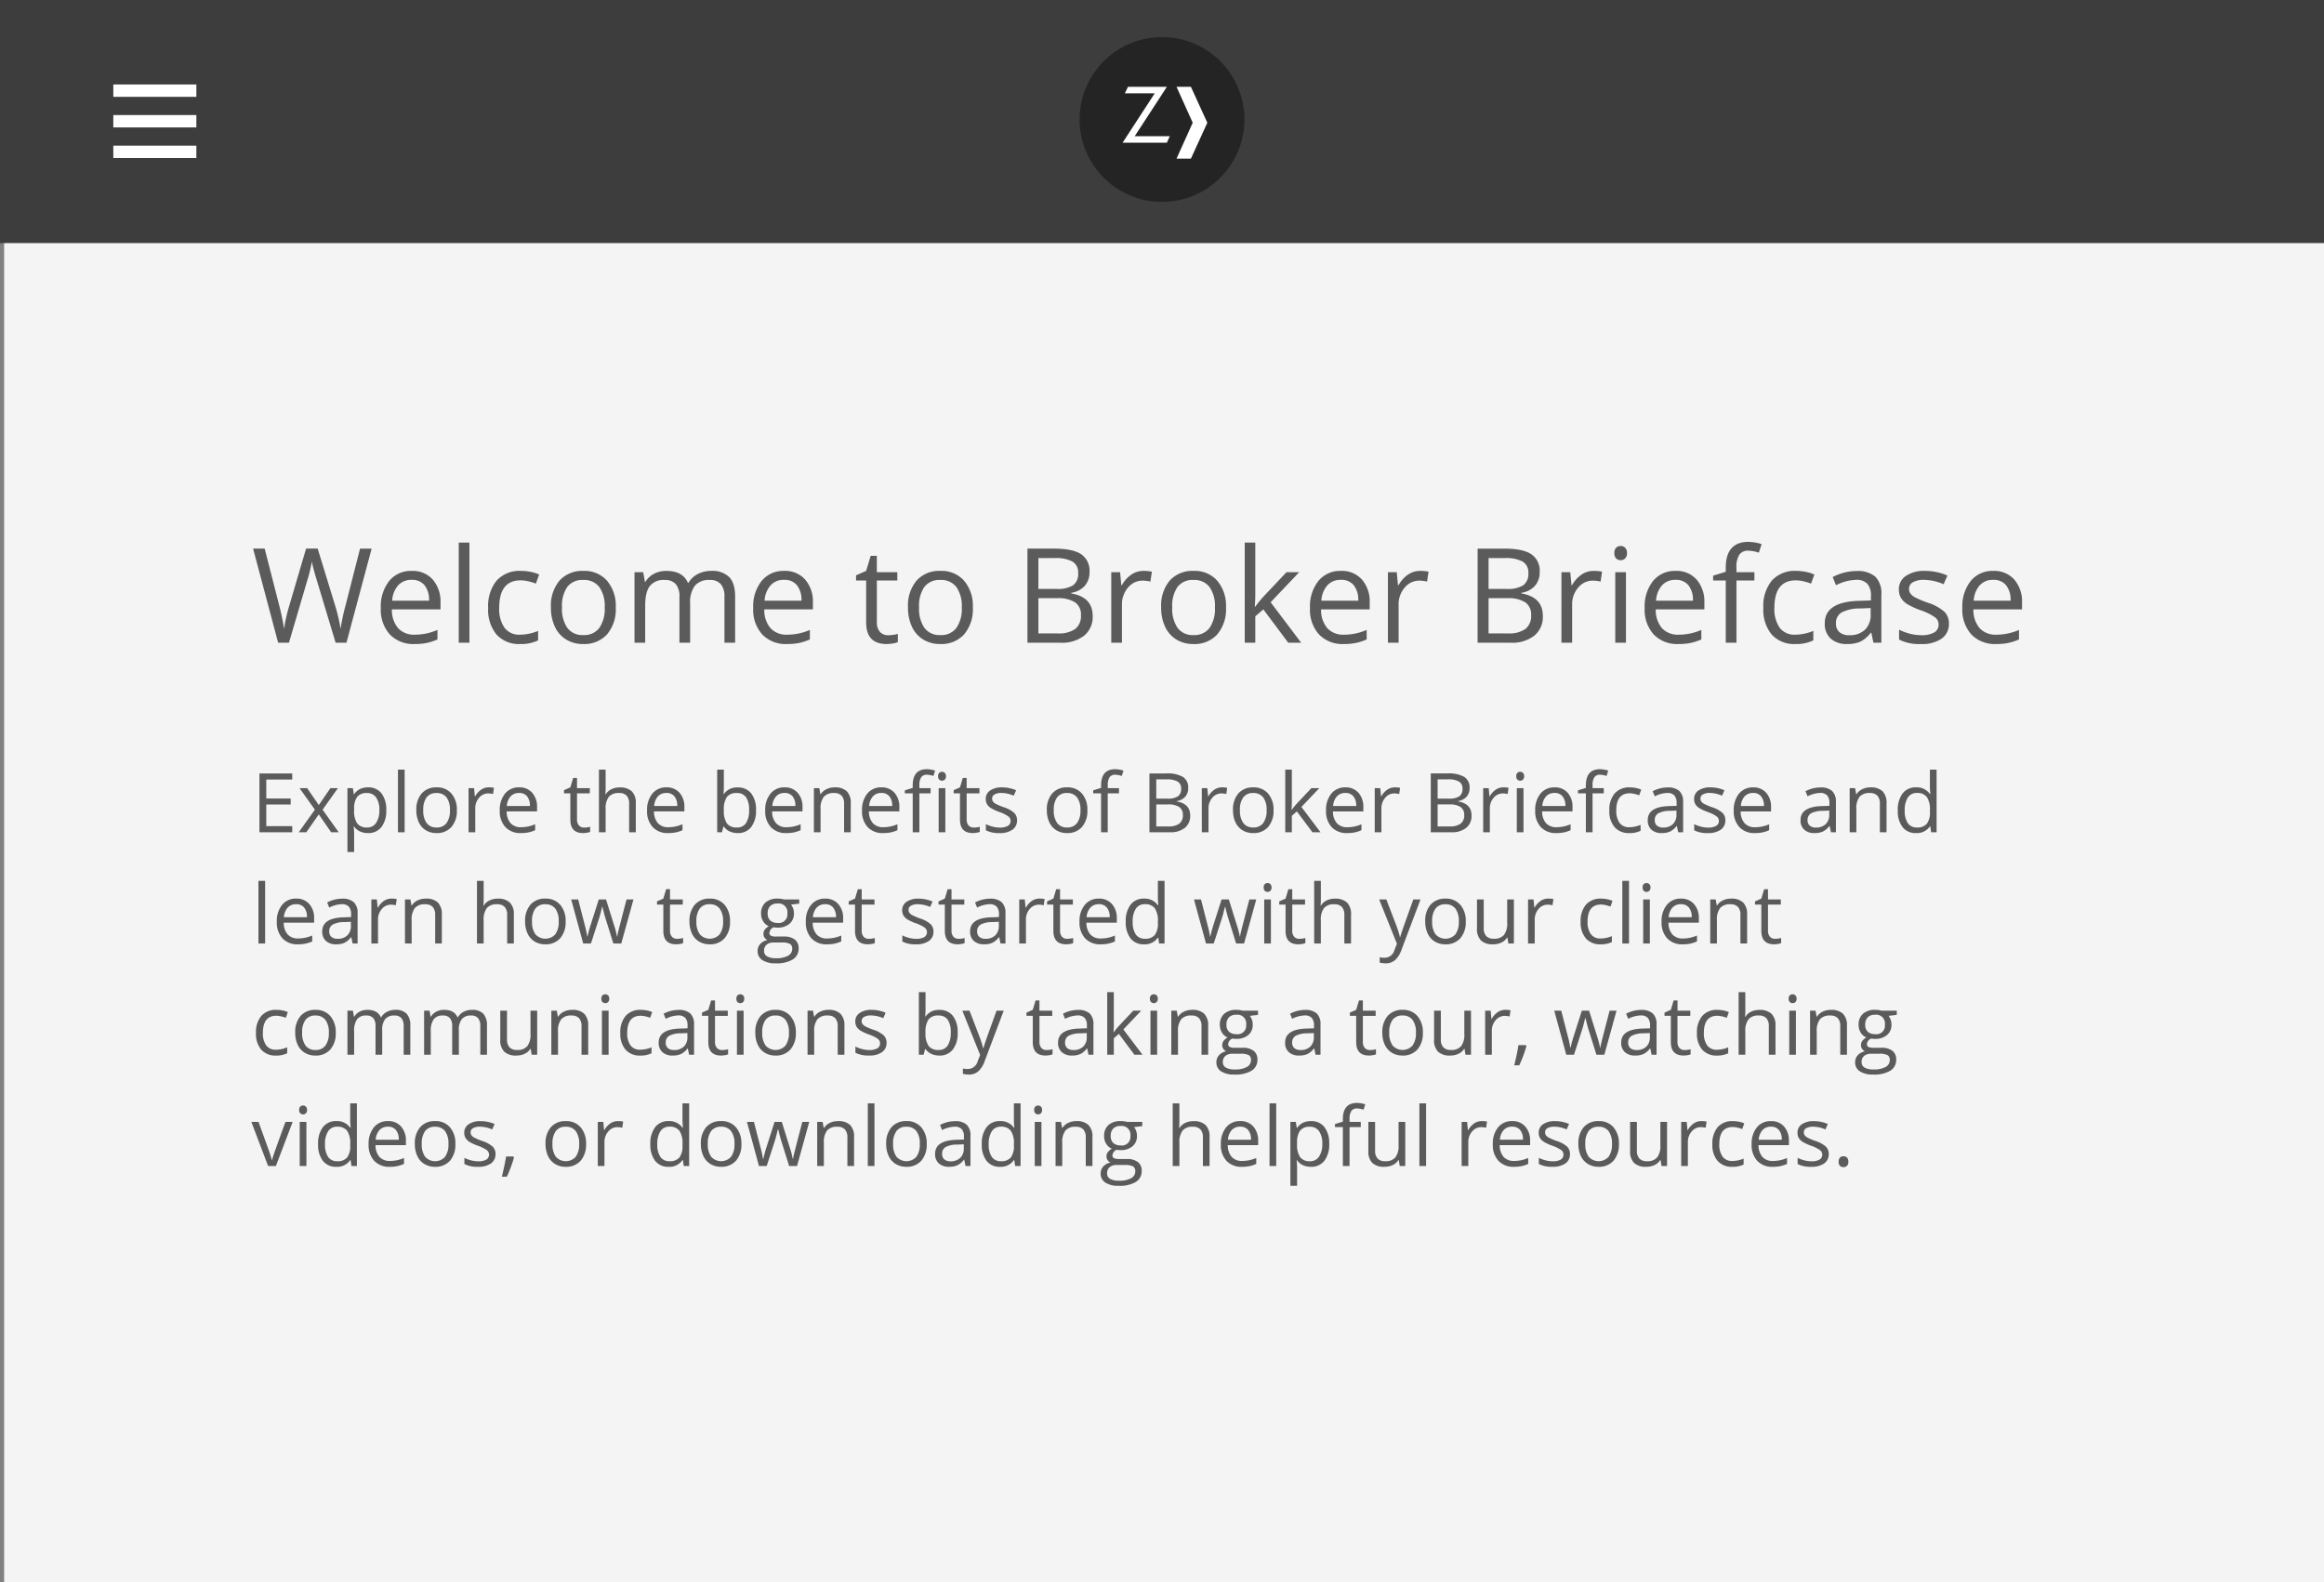 <svg xmlns="http://www.w3.org/2000/svg" xmlns:xlink="http://www.w3.org/1999/xlink" viewBox="2181 23 564 384">
  <rect x="2181" y="23" width="564" height="384" fill="#808080" stroke="none"/>
  <defs>
    <style>
      .cls-1 {
        clip-path: url(#clip-general-instruction_do_1);
      }

      .cls-2 {
        fill: #f4f4f4;
      }

      .cls-3 {
        fill: #5b5b5b;
        stroke: rgba(0,0,0,0);
      }

      .cls-4 {
        fill: #3d3d3d;
      }

      .cls-5 {
        fill: #242424;
      }

      .cls-6 {
        fill: #fff;
      }

      .cls-7 {
        fill: none;
        stroke: #fff;
        stroke-width: 3px;
      }
    </style>
    <clipPath id="clip-general-instruction_do_1">
      <rect x="2181" y="23" width="564" height="384"/>
    </clipPath>
  </defs>
  <g id="general-instruction_do_1" data-name="general-instruction_do – 1" class="cls-1">
    <path id="Path_11" data-name="Path 11" class="cls-2" d="M0,0H563.5V385.5H0Z" transform="translate(2182 24)"/>
    <path id="Path_14" data-name="Path 14" class="cls-3" d="M9.922,0H1.963V-14.277H9.922V-12.8h-6.3v4.6H9.541v1.465H3.623v5.254h6.3Zm5.5-5.479L11.7-10.7h1.846l2.822,4.1,2.813-4.1h1.826L17.285-5.479,21.2,0H19.365l-3-4.336L13.34,0H11.5ZM28.3.2A4.632,4.632,0,0,1,26.392-.19a3.59,3.59,0,0,1-1.45-1.187h-.117A14.356,14.356,0,0,1,24.941.4V4.8H23.32V-10.7h1.318l.225,1.465h.078a3.765,3.765,0,0,1,1.455-1.27,4.423,4.423,0,0,1,1.9-.391,3.956,3.956,0,0,1,3.286,1.455,6.406,6.406,0,0,1,1.157,4.082,6.369,6.369,0,0,1-1.177,4.1A3.963,3.963,0,0,1,28.3.2Zm-.234-9.717a2.873,2.873,0,0,0-2.373.908,4.673,4.673,0,0,0-.752,2.891v.361a5.356,5.356,0,0,0,.752,3.228,2.86,2.86,0,0,0,2.412.972,2.508,2.508,0,0,0,2.173-1.123,5.325,5.325,0,0,0,.786-3.1,5.126,5.126,0,0,0-.786-3.071A2.586,2.586,0,0,0,28.066-9.521ZM37.2,0H35.576V-15.2H37.2ZM49.873-5.361a5.9,5.9,0,0,1-1.318,4.087A4.643,4.643,0,0,1,44.912.2a4.824,4.824,0,0,1-2.549-.674,4.447,4.447,0,0,1-1.719-1.934,6.739,6.739,0,0,1-.605-2.949,5.9,5.9,0,0,1,1.309-4.077A4.628,4.628,0,0,1,44.98-10.9,4.528,4.528,0,0,1,48.55-9.4,5.879,5.879,0,0,1,49.873-5.361Zm-8.154,0a5.08,5.08,0,0,0,.82,3.125,2.847,2.847,0,0,0,2.412,1.074,2.866,2.866,0,0,0,2.417-1.069,5.054,5.054,0,0,0,.825-3.13,4.973,4.973,0,0,0-.825-3.1,2.9,2.9,0,0,0-2.437-1.06,2.853,2.853,0,0,0-2.4,1.045A5.029,5.029,0,0,0,41.719-5.361ZM57.6-10.9a6.343,6.343,0,0,1,1.279.117l-.225,1.5a5.522,5.522,0,0,0-1.172-.146,2.853,2.853,0,0,0-2.222,1.055,3.846,3.846,0,0,0-.923,2.627V0H52.715V-10.7h1.338l.186,1.982h.078a4.7,4.7,0,0,1,1.436-1.611A3.232,3.232,0,0,1,57.6-10.9ZM65.4.2A4.917,4.917,0,0,1,61.655-1.25a5.6,5.6,0,0,1-1.372-4.014,6.205,6.205,0,0,1,1.274-4.111A4.233,4.233,0,0,1,64.98-10.9a4.036,4.036,0,0,1,3.184,1.323,5.072,5.072,0,0,1,1.172,3.491v1.025H61.963A4.243,4.243,0,0,0,62.915-2.2a3.293,3.293,0,0,0,2.544.977,8.621,8.621,0,0,0,3.418-.723V-.5a8.579,8.579,0,0,1-1.626.532A9.138,9.138,0,0,1,65.4.2Zm-.439-9.736a2.647,2.647,0,0,0-2.056.84A3.871,3.871,0,0,0,62-6.377h5.6a3.564,3.564,0,0,0-.684-2.349A2.406,2.406,0,0,0,64.961-9.541Zm15.791,8.4a5.3,5.3,0,0,0,.83-.063,5.373,5.373,0,0,0,.635-.132V-.1a2.963,2.963,0,0,1-.776.21A5.83,5.83,0,0,1,80.518.2q-3.105,0-3.105-3.271V-9.443H75.879v-.781l1.533-.674.684-2.285h.938v2.48h3.105v1.26H79.033v6.3a2.167,2.167,0,0,0,.459,1.484A1.6,1.6,0,0,0,80.752-1.143ZM91.68,0V-6.924a2.793,2.793,0,0,0-.6-1.953,2.427,2.427,0,0,0-1.865-.645,3.056,3.056,0,0,0-2.466.918A4.649,4.649,0,0,0,85.977-5.6V0H84.355V-15.2h1.621v4.6A10.022,10.022,0,0,1,85.9-9.219H86a3.306,3.306,0,0,1,1.362-1.216,4.429,4.429,0,0,1,2.017-.444,4.13,4.13,0,0,1,2.944.933A3.928,3.928,0,0,1,93.3-6.982V0Zm9.473.2A4.917,4.917,0,0,1,97.407-1.25a5.6,5.6,0,0,1-1.372-4.014A6.205,6.205,0,0,1,97.31-9.375a4.233,4.233,0,0,1,3.423-1.523,4.036,4.036,0,0,1,3.184,1.323,5.072,5.072,0,0,1,1.172,3.491v1.025H97.715A4.243,4.243,0,0,0,98.667-2.2a3.293,3.293,0,0,0,2.544.977,8.621,8.621,0,0,0,3.418-.723V-.5A8.579,8.579,0,0,1,103,.034,9.138,9.138,0,0,1,101.152.2Zm-.439-9.736a2.647,2.647,0,0,0-2.056.84,3.871,3.871,0,0,0-.9,2.324h5.6a3.564,3.564,0,0,0-.684-2.349A2.406,2.406,0,0,0,100.713-9.541Zm17.314-1.338a3.979,3.979,0,0,1,3.276,1.44,6.323,6.323,0,0,1,1.167,4.077,6.369,6.369,0,0,1-1.177,4.1A3.963,3.963,0,0,1,118.027.2a4.632,4.632,0,0,1-1.909-.386,3.59,3.59,0,0,1-1.45-1.187h-.117L114.209,0h-1.162V-15.2h1.621V-11.5q0,1.24-.078,2.227h.078A3.848,3.848,0,0,1,118.027-10.879Zm-.234,1.357a2.83,2.83,0,0,0-2.393.952,5.371,5.371,0,0,0-.732,3.208,5.356,5.356,0,0,0,.752,3.228,2.86,2.86,0,0,0,2.412.972,2.5,2.5,0,0,0,2.227-1.089,5.6,5.6,0,0,0,.732-3.13,5.378,5.378,0,0,0-.732-3.115A2.6,2.6,0,0,0,117.793-9.521ZM129.824.2a4.917,4.917,0,0,1-3.745-1.445,5.6,5.6,0,0,1-1.372-4.014,6.205,6.205,0,0,1,1.274-4.111A4.233,4.233,0,0,1,129.4-10.9a4.036,4.036,0,0,1,3.184,1.323,5.072,5.072,0,0,1,1.172,3.491v1.025h-7.373a4.243,4.243,0,0,0,.952,2.861,3.293,3.293,0,0,0,2.544.977,8.621,8.621,0,0,0,3.418-.723V-.5a8.579,8.579,0,0,1-1.626.532A9.138,9.138,0,0,1,129.824.2Zm-.439-9.736a2.647,2.647,0,0,0-2.056.84,3.871,3.871,0,0,0-.9,2.324h5.6a3.564,3.564,0,0,0-.684-2.349A2.406,2.406,0,0,0,129.385-9.541ZM143.848,0V-6.924a2.793,2.793,0,0,0-.6-1.953,2.427,2.427,0,0,0-1.865-.645,3.076,3.076,0,0,0-2.461.908,4.585,4.585,0,0,0-.781,3V0h-1.621V-10.7h1.318l.264,1.465h.078a3.31,3.31,0,0,1,1.4-1.226,4.537,4.537,0,0,1,2-.435,4.065,4.065,0,0,1,2.91.933,3.969,3.969,0,0,1,.977,2.983V0Zm9.473.2a4.917,4.917,0,0,1-3.745-1.445A5.6,5.6,0,0,1,148.2-5.264a6.205,6.205,0,0,1,1.274-4.111A4.233,4.233,0,0,1,152.9-10.9a4.036,4.036,0,0,1,3.184,1.323,5.072,5.072,0,0,1,1.172,3.491v1.025h-7.373a4.243,4.243,0,0,0,.952,2.861,3.293,3.293,0,0,0,2.544.977,8.621,8.621,0,0,0,3.418-.723V-.5a8.579,8.579,0,0,1-1.626.532A9.138,9.138,0,0,1,153.32.2Zm-.439-9.736a2.647,2.647,0,0,0-2.056.84,3.871,3.871,0,0,0-.9,2.324h5.6a3.564,3.564,0,0,0-.684-2.349A2.406,2.406,0,0,0,152.881-9.541Zm11.963.1h-2.725V0H160.5V-9.443h-1.914v-.732l1.914-.586v-.6q0-3.945,3.447-3.945a7.094,7.094,0,0,1,1.992.342l-.42,1.3a5.363,5.363,0,0,0-1.6-.3,1.56,1.56,0,0,0-1.357.61,3.406,3.406,0,0,0-.439,1.958v.693h2.725ZM168.418,0H166.8V-10.7h1.621ZM166.66-13.6a1.077,1.077,0,0,1,.273-.815.956.956,0,0,1,.684-.259.955.955,0,0,1,.674.264,1.057,1.057,0,0,1,.283.811,1.074,1.074,0,0,1-.283.815.946.946,0,0,1-.674.269.936.936,0,0,1-.684-.269A1.1,1.1,0,0,1,166.66-13.6Zm8.652,12.461a5.3,5.3,0,0,0,.83-.063,5.373,5.373,0,0,0,.635-.132V-.1a2.963,2.963,0,0,1-.776.21,5.83,5.83,0,0,1-.923.083q-3.105,0-3.105-3.271V-9.443h-1.533v-.781l1.533-.674.684-2.285h.938v2.48H176.7v1.26h-3.105v6.3a2.167,2.167,0,0,0,.459,1.484A1.6,1.6,0,0,0,175.313-1.143ZM185.82-2.92a2.681,2.681,0,0,1-1.113,2.3A5.233,5.233,0,0,1,181.582.2a6.8,6.8,0,0,1-3.32-.674v-1.5a8.03,8.03,0,0,0,1.655.615,6.912,6.912,0,0,0,1.7.225,3.864,3.864,0,0,0,1.953-.405,1.34,1.34,0,0,0,.684-1.235,1.341,1.341,0,0,0-.542-1.069A8.526,8.526,0,0,0,181.6-4.9a11.465,11.465,0,0,1-2.124-.972,2.9,2.9,0,0,1-.937-.942,2.458,2.458,0,0,1-.308-1.26,2.4,2.4,0,0,1,1.064-2.065,4.96,4.96,0,0,1,2.92-.757,8.544,8.544,0,0,1,3.379.7l-.576,1.318a7.756,7.756,0,0,0-2.92-.664,3.359,3.359,0,0,0-1.738.361,1.117,1.117,0,0,0-.586,1,1.213,1.213,0,0,0,.22.732,2.168,2.168,0,0,0,.708.576,15.821,15.821,0,0,0,1.875.791,7,7,0,0,1,2.573,1.4A2.463,2.463,0,0,1,185.82-2.92Zm17.07-2.441a5.9,5.9,0,0,1-1.318,4.087A4.643,4.643,0,0,1,197.93.2a4.824,4.824,0,0,1-2.549-.674,4.447,4.447,0,0,1-1.719-1.934,6.739,6.739,0,0,1-.605-2.949,5.9,5.9,0,0,1,1.309-4.077A4.628,4.628,0,0,1,198-10.9,4.528,4.528,0,0,1,201.567-9.4,5.879,5.879,0,0,1,202.891-5.361Zm-8.154,0a5.08,5.08,0,0,0,.82,3.125,2.847,2.847,0,0,0,2.412,1.074,2.866,2.866,0,0,0,2.417-1.069,5.054,5.054,0,0,0,.825-3.13,4.973,4.973,0,0,0-.825-3.1,2.9,2.9,0,0,0-2.437-1.06,2.853,2.853,0,0,0-2.4,1.045A5.029,5.029,0,0,0,194.736-5.361Zm15.82-4.082h-2.725V0h-1.621V-9.443H204.3v-.732l1.914-.586v-.6q0-3.945,3.447-3.945a7.094,7.094,0,0,1,1.992.342l-.42,1.3a5.363,5.363,0,0,0-1.6-.3,1.56,1.56,0,0,0-1.357.61,3.406,3.406,0,0,0-.439,1.958v.693h2.725Zm7.393-4.834h4.033a7.61,7.61,0,0,1,4.111.85,3,3,0,0,1,1.27,2.686,3.1,3.1,0,0,1-.708,2.095,3.408,3.408,0,0,1-2.065,1.069v.1q3.252.557,3.252,3.418a3.671,3.671,0,0,1-1.294,2.988A5.508,5.508,0,0,1,222.93,0h-4.98Zm1.66,6.113h2.734a4.451,4.451,0,0,0,2.529-.552,2.13,2.13,0,0,0,.771-1.86,1.883,1.883,0,0,0-.859-1.733,5.37,5.37,0,0,0-2.734-.532h-2.441Zm0,1.406v5.342h2.979a4.242,4.242,0,0,0,2.6-.669,2.47,2.47,0,0,0,.874-2.095,2.218,2.218,0,0,0-.894-1.953,4.776,4.776,0,0,0-2.72-.625ZM235.547-10.9a6.343,6.343,0,0,1,1.279.117l-.225,1.5a5.522,5.522,0,0,0-1.172-.146,2.853,2.853,0,0,0-2.222,1.055,3.846,3.846,0,0,0-.923,2.627V0h-1.621V-10.7H232l.186,1.982h.078a4.705,4.705,0,0,1,1.436-1.611A3.232,3.232,0,0,1,235.547-10.9Zm12.52,5.537a5.9,5.9,0,0,1-1.318,4.087A4.643,4.643,0,0,1,243.105.2a4.824,4.824,0,0,1-2.549-.674,4.447,4.447,0,0,1-1.719-1.934,6.739,6.739,0,0,1-.605-2.949,5.9,5.9,0,0,1,1.309-4.077,4.628,4.628,0,0,1,3.633-1.46A4.528,4.528,0,0,1,246.743-9.4,5.879,5.879,0,0,1,248.066-5.361Zm-8.154,0a5.08,5.08,0,0,0,.82,3.125,2.847,2.847,0,0,0,2.412,1.074,2.866,2.866,0,0,0,2.417-1.069,5.054,5.054,0,0,0,.825-3.13,4.973,4.973,0,0,0-.825-3.1,2.9,2.9,0,0,0-2.437-1.06,2.853,2.853,0,0,0-2.4,1.045A5.029,5.029,0,0,0,239.912-5.361Zm12.6-.117a19.064,19.064,0,0,1,1.279-1.562l3.457-3.662h1.924l-4.336,4.561L259.473,0H257.51L253.73-5.059,252.51-4V0h-1.6V-15.2h1.6v8.057q0,.537-.078,1.66ZM265.928.2a4.917,4.917,0,0,1-3.745-1.445,5.6,5.6,0,0,1-1.372-4.014,6.205,6.205,0,0,1,1.274-4.111,4.233,4.233,0,0,1,3.423-1.523,4.036,4.036,0,0,1,3.184,1.323,5.072,5.072,0,0,1,1.172,3.491v1.025H262.49a4.243,4.243,0,0,0,.952,2.861,3.293,3.293,0,0,0,2.544.977,8.621,8.621,0,0,0,3.418-.723V-.5a8.578,8.578,0,0,1-1.626.532A9.138,9.138,0,0,1,265.928.2Zm-.439-9.736a2.647,2.647,0,0,0-2.056.84,3.871,3.871,0,0,0-.9,2.324h5.6a3.564,3.564,0,0,0-.684-2.349A2.406,2.406,0,0,0,265.488-9.541ZM277.51-10.9a6.343,6.343,0,0,1,1.279.117l-.225,1.5a5.522,5.522,0,0,0-1.172-.146,2.853,2.853,0,0,0-2.222,1.055,3.846,3.846,0,0,0-.923,2.627V0h-1.621V-10.7h1.338l.186,1.982h.078a4.7,4.7,0,0,1,1.436-1.611A3.232,3.232,0,0,1,277.51-10.9Zm8.721-3.379h4.033a7.61,7.61,0,0,1,4.111.85,3,3,0,0,1,1.27,2.686,3.1,3.1,0,0,1-.708,2.095,3.408,3.408,0,0,1-2.065,1.069v.1q3.252.557,3.252,3.418a3.671,3.671,0,0,1-1.294,2.988A5.508,5.508,0,0,1,291.211,0h-4.98Zm1.66,6.113h2.734a4.451,4.451,0,0,0,2.529-.552,2.13,2.13,0,0,0,.771-1.86,1.883,1.883,0,0,0-.859-1.733,5.37,5.37,0,0,0-2.734-.532h-2.441Zm0,1.406v5.342h2.979a4.242,4.242,0,0,0,2.6-.669,2.47,2.47,0,0,0,.874-2.095,2.218,2.218,0,0,0-.894-1.953,4.776,4.776,0,0,0-2.72-.625ZM303.828-10.9a6.343,6.343,0,0,1,1.279.117l-.225,1.5a5.522,5.522,0,0,0-1.172-.146,2.853,2.853,0,0,0-2.222,1.055,3.846,3.846,0,0,0-.923,2.627V0h-1.621V-10.7h1.338l.186,1.982h.078a4.7,4.7,0,0,1,1.436-1.611A3.232,3.232,0,0,1,303.828-10.9ZM308.73,0h-1.621V-10.7h1.621Zm-1.758-13.6a1.077,1.077,0,0,1,.273-.815.956.956,0,0,1,.684-.259.955.955,0,0,1,.674.264,1.057,1.057,0,0,1,.283.811,1.074,1.074,0,0,1-.283.815.946.946,0,0,1-.674.269.936.936,0,0,1-.684-.269A1.1,1.1,0,0,1,306.973-13.6ZM316.689.2a4.917,4.917,0,0,1-3.745-1.445,5.6,5.6,0,0,1-1.372-4.014,6.205,6.205,0,0,1,1.274-4.111A4.233,4.233,0,0,1,316.27-10.9a4.036,4.036,0,0,1,3.184,1.323,5.072,5.072,0,0,1,1.172,3.491v1.025h-7.373A4.243,4.243,0,0,0,314.2-2.2a3.293,3.293,0,0,0,2.544.977,8.621,8.621,0,0,0,3.418-.723V-.5a8.578,8.578,0,0,1-1.626.532A9.138,9.138,0,0,1,316.689.2Zm-.439-9.736a2.647,2.647,0,0,0-2.056.84,3.871,3.871,0,0,0-.9,2.324h5.6a3.564,3.564,0,0,0-.684-2.349A2.406,2.406,0,0,0,316.25-9.541Zm11.963.1h-2.725V0h-1.621V-9.443h-1.914v-.732l1.914-.586v-.6q0-3.945,3.447-3.945a7.094,7.094,0,0,1,1.992.342l-.42,1.3a5.363,5.363,0,0,0-1.6-.3,1.56,1.56,0,0,0-1.357.61,3.406,3.406,0,0,0-.439,1.958v.693h2.725ZM334.443.2a4.568,4.568,0,0,1-3.6-1.431,5.883,5.883,0,0,1-1.274-4.048,6.067,6.067,0,0,1,1.294-4.15,4.659,4.659,0,0,1,3.687-1.465,7.316,7.316,0,0,1,1.543.166,5.083,5.083,0,0,1,1.211.391l-.5,1.377a7.622,7.622,0,0,0-1.172-.356,5.232,5.232,0,0,0-1.123-.142q-3.262,0-3.262,4.16a4.954,4.954,0,0,0,.8,3.027A2.769,2.769,0,0,0,334.4-1.221a7.211,7.211,0,0,0,2.744-.576V-.361A5.849,5.849,0,0,1,334.443.2ZM346.27,0l-.322-1.523h-.078a4.5,4.5,0,0,1-1.6,1.362A4.867,4.867,0,0,1,342.285.2a3.575,3.575,0,0,1-2.5-.82,2.992,2.992,0,0,1-.9-2.334q0-3.242,5.186-3.4l1.816-.059V-7.08a2.714,2.714,0,0,0-.542-1.86,2.229,2.229,0,0,0-1.733-.6,7.063,7.063,0,0,0-3.027.82l-.5-1.24a7.617,7.617,0,0,1,1.733-.674,7.508,7.508,0,0,1,1.89-.244,4.077,4.077,0,0,1,2.837.85,3.546,3.546,0,0,1,.923,2.725V0Zm-3.662-1.143a3.29,3.29,0,0,0,2.378-.83A3.071,3.071,0,0,0,345.85-4.3v-.967l-1.621.068a5.9,5.9,0,0,0-2.788.6,1.811,1.811,0,0,0-.854,1.655,1.67,1.67,0,0,0,.532,1.338A2.209,2.209,0,0,0,342.607-1.143ZM357.715-2.92a2.681,2.681,0,0,1-1.113,2.3A5.233,5.233,0,0,1,353.477.2a6.8,6.8,0,0,1-3.32-.674v-1.5a8.029,8.029,0,0,0,1.655.615,6.912,6.912,0,0,0,1.7.225,3.864,3.864,0,0,0,1.953-.405,1.34,1.34,0,0,0,.684-1.235,1.341,1.341,0,0,0-.542-1.069A8.525,8.525,0,0,0,353.5-4.9a11.465,11.465,0,0,1-2.124-.972,2.9,2.9,0,0,1-.937-.942,2.458,2.458,0,0,1-.308-1.26,2.4,2.4,0,0,1,1.064-2.065,4.96,4.96,0,0,1,2.92-.757,8.543,8.543,0,0,1,3.379.7l-.576,1.318a7.756,7.756,0,0,0-2.92-.664,3.359,3.359,0,0,0-1.738.361,1.117,1.117,0,0,0-.586,1,1.213,1.213,0,0,0,.22.732,2.168,2.168,0,0,0,.708.576,15.824,15.824,0,0,0,1.875.791,7,7,0,0,1,2.573,1.4A2.463,2.463,0,0,1,357.715-2.92ZM364.873.2a4.917,4.917,0,0,1-3.745-1.445,5.6,5.6,0,0,1-1.372-4.014,6.205,6.205,0,0,1,1.274-4.111,4.233,4.233,0,0,1,3.423-1.523,4.036,4.036,0,0,1,3.184,1.323,5.072,5.072,0,0,1,1.172,3.491v1.025h-7.373a4.243,4.243,0,0,0,.952,2.861,3.293,3.293,0,0,0,2.544.977,8.621,8.621,0,0,0,3.418-.723V-.5a8.578,8.578,0,0,1-1.626.532A9.138,9.138,0,0,1,364.873.2Zm-.439-9.736a2.647,2.647,0,0,0-2.056.84,3.871,3.871,0,0,0-.9,2.324h5.6a3.564,3.564,0,0,0-.684-2.349A2.406,2.406,0,0,0,364.434-9.541ZM383.35,0l-.322-1.523h-.078a4.5,4.5,0,0,1-1.6,1.362A4.867,4.867,0,0,1,379.365.2a3.575,3.575,0,0,1-2.5-.82,2.992,2.992,0,0,1-.9-2.334q0-3.242,5.186-3.4l1.816-.059V-7.08a2.714,2.714,0,0,0-.542-1.86,2.229,2.229,0,0,0-1.733-.6,7.063,7.063,0,0,0-3.027.82l-.5-1.24a7.617,7.617,0,0,1,1.733-.674,7.508,7.508,0,0,1,1.89-.244,4.077,4.077,0,0,1,2.837.85,3.546,3.546,0,0,1,.923,2.725V0Zm-3.662-1.143a3.29,3.29,0,0,0,2.378-.83A3.071,3.071,0,0,0,382.93-4.3v-.967l-1.621.068a5.9,5.9,0,0,0-2.788.6,1.811,1.811,0,0,0-.854,1.655A1.67,1.67,0,0,0,378.2-1.6,2.209,2.209,0,0,0,379.688-1.143ZM395.215,0V-6.924a2.794,2.794,0,0,0-.6-1.953,2.427,2.427,0,0,0-1.865-.645,3.076,3.076,0,0,0-2.461.908,4.585,4.585,0,0,0-.781,3V0h-1.621V-10.7h1.318l.264,1.465h.078a3.31,3.31,0,0,1,1.4-1.226,4.537,4.537,0,0,1,2-.435,4.065,4.065,0,0,1,2.91.933,3.969,3.969,0,0,1,.977,2.983V0Zm12.236-1.436h-.088A3.809,3.809,0,0,1,404,.2a3.974,3.974,0,0,1-3.267-1.436,6.319,6.319,0,0,1-1.167-4.082,6.426,6.426,0,0,1,1.172-4.111A3.943,3.943,0,0,1,404-10.9a3.892,3.892,0,0,1,3.34,1.582h.127l-.068-.771-.039-.752V-15.2h1.621V0h-1.318Zm-3.242.273a2.951,2.951,0,0,0,2.407-.9,4.565,4.565,0,0,0,.747-2.915v-.342a5.371,5.371,0,0,0-.757-3.247,2.874,2.874,0,0,0-2.417-.972,2.481,2.481,0,0,0-2.183,1.108,5.511,5.511,0,0,0-.757,3.13,5.284,5.284,0,0,0,.752,3.1A2.547,2.547,0,0,0,404.209-1.162ZM3.34,27H1.719V11.8H3.34Zm7.959.2A4.917,4.917,0,0,1,7.554,25.75a5.6,5.6,0,0,1-1.372-4.014,6.205,6.205,0,0,1,1.274-4.111A4.233,4.233,0,0,1,10.879,16.1a4.036,4.036,0,0,1,3.184,1.323,5.072,5.072,0,0,1,1.172,3.491v1.025H7.861A4.243,4.243,0,0,0,8.813,24.8a3.293,3.293,0,0,0,2.544.977,8.621,8.621,0,0,0,3.418-.723V26.5a8.579,8.579,0,0,1-1.626.532A9.138,9.138,0,0,1,11.3,27.2Zm-.439-9.736A2.647,2.647,0,0,0,8.8,18.3a3.871,3.871,0,0,0-.9,2.324h5.6a3.564,3.564,0,0,0-.684-2.349A2.406,2.406,0,0,0,10.859,17.459ZM24.58,27l-.322-1.523H24.18a4.5,4.5,0,0,1-1.6,1.362A4.867,4.867,0,0,1,20.6,27.2a3.575,3.575,0,0,1-2.5-.82,2.992,2.992,0,0,1-.9-2.334q0-3.242,5.186-3.4l1.816-.059V19.92a2.714,2.714,0,0,0-.542-1.86,2.229,2.229,0,0,0-1.733-.6,7.063,7.063,0,0,0-3.027.82l-.5-1.24a7.618,7.618,0,0,1,1.733-.674,7.508,7.508,0,0,1,1.89-.244,4.077,4.077,0,0,1,2.837.85,3.546,3.546,0,0,1,.923,2.725V27Zm-3.662-1.143a3.29,3.29,0,0,0,2.378-.83A3.071,3.071,0,0,0,24.16,22.7v-.967l-1.621.068a5.9,5.9,0,0,0-2.788.6,1.811,1.811,0,0,0-.854,1.655,1.67,1.67,0,0,0,.532,1.338A2.209,2.209,0,0,0,20.918,25.857ZM34,16.1a6.343,6.343,0,0,1,1.279.117l-.225,1.5a5.522,5.522,0,0,0-1.172-.146,2.853,2.853,0,0,0-2.222,1.055,3.846,3.846,0,0,0-.923,2.627V27H29.121V16.3h1.338l.186,1.982h.078a4.7,4.7,0,0,1,1.436-1.611A3.232,3.232,0,0,1,34,16.1ZM44.609,27V20.076a2.793,2.793,0,0,0-.6-1.953,2.427,2.427,0,0,0-1.865-.645,3.076,3.076,0,0,0-2.461.908,4.585,4.585,0,0,0-.781,3V27H37.285V16.3H38.6l.264,1.465h.078a3.31,3.31,0,0,1,1.4-1.226,4.537,4.537,0,0,1,2-.435,4.065,4.065,0,0,1,2.91.933,3.969,3.969,0,0,1,.977,2.983V27ZM62.08,27V20.076a2.793,2.793,0,0,0-.6-1.953,2.427,2.427,0,0,0-1.865-.645,3.056,3.056,0,0,0-2.466.918,4.649,4.649,0,0,0-.776,3.008V27H54.756V11.8h1.621v4.6a10.022,10.022,0,0,1-.078,1.377h.1a3.306,3.306,0,0,1,1.362-1.216,4.429,4.429,0,0,1,2.017-.444,4.13,4.13,0,0,1,2.944.933,3.928,3.928,0,0,1,.981,2.964V27ZM76.27,21.639a5.9,5.9,0,0,1-1.318,4.087,4.643,4.643,0,0,1-3.643,1.47,4.824,4.824,0,0,1-2.549-.674,4.447,4.447,0,0,1-1.719-1.934,6.739,6.739,0,0,1-.605-2.949,5.9,5.9,0,0,1,1.309-4.077,4.628,4.628,0,0,1,3.633-1.46A4.528,4.528,0,0,1,74.946,17.6,5.879,5.879,0,0,1,76.27,21.639Zm-8.154,0a5.08,5.08,0,0,0,.82,3.125,3.256,3.256,0,0,0,4.829,0,5.054,5.054,0,0,0,.825-3.13,4.973,4.973,0,0,0-.825-3.1,2.9,2.9,0,0,0-2.437-1.06,2.853,2.853,0,0,0-2.4,1.045A5.029,5.029,0,0,0,68.115,21.639ZM87.852,27l-1.963-6.279Q85.7,20.145,85.2,18.1h-.078q-.391,1.709-.684,2.637L82.412,27H80.537l-2.92-10.7h1.7q1.035,4.033,1.577,6.143a24.888,24.888,0,0,1,.62,2.842h.078q.107-.557.347-1.44t.415-1.4L84.316,16.3h1.758l1.914,6.143a20.732,20.732,0,0,1,.742,2.822h.078a10.351,10.351,0,0,1,.21-1.084q.171-.732,2.036-7.881h1.68L89.775,27Zm15.469-1.143a5.3,5.3,0,0,0,.83-.063,5.373,5.373,0,0,0,.635-.132V26.9a2.963,2.963,0,0,1-.776.21,5.83,5.83,0,0,1-.923.083q-3.105,0-3.105-3.271V17.557H98.447v-.781L99.98,16.1l.684-2.285h.938V16.3h3.105v1.26H101.6v6.3a2.167,2.167,0,0,0,.459,1.484A1.6,1.6,0,0,0,103.32,25.857Zm12.842-4.219a5.9,5.9,0,0,1-1.318,4.087A4.643,4.643,0,0,1,111.2,27.2a4.824,4.824,0,0,1-2.549-.674,4.447,4.447,0,0,1-1.719-1.934,6.739,6.739,0,0,1-.605-2.949,5.9,5.9,0,0,1,1.309-4.077,4.628,4.628,0,0,1,3.633-1.46,4.528,4.528,0,0,1,3.569,1.494A5.879,5.879,0,0,1,116.162,21.639Zm-8.154,0a5.08,5.08,0,0,0,.82,3.125,3.256,3.256,0,0,0,4.829,0,5.054,5.054,0,0,0,.825-3.13,4.973,4.973,0,0,0-.825-3.1,2.9,2.9,0,0,0-2.437-1.06,2.853,2.853,0,0,0-2.4,1.045A5.029,5.029,0,0,0,108.008,21.639ZM132.959,16.3v1.025l-1.982.234a3.481,3.481,0,0,1,.7,2.139,3.164,3.164,0,0,1-1.074,2.51,4.333,4.333,0,0,1-2.949.938,4.911,4.911,0,0,1-.9-.078,1.6,1.6,0,0,0-1.035,1.377.7.7,0,0,0,.361.649,2.639,2.639,0,0,0,1.24.21h1.895a4.242,4.242,0,0,1,2.671.732,2.545,2.545,0,0,1,.933,2.129,3.039,3.039,0,0,1-1.426,2.71,7.631,7.631,0,0,1-4.16.933A5.684,5.684,0,0,1,124,31.023a2.522,2.522,0,0,1-1.138-2.207,2.479,2.479,0,0,1,.625-1.689,3.182,3.182,0,0,1,1.758-.967,1.7,1.7,0,0,1-.688-.576,1.525,1.525,0,0,1-.278-.908,1.724,1.724,0,0,1,.313-1.025,3.286,3.286,0,0,1,.986-.85,2.891,2.891,0,0,1-1.353-1.162,3.415,3.415,0,0,1-.522-1.875,3.463,3.463,0,0,1,1.055-2.71,4.306,4.306,0,0,1,2.988-.952,5.434,5.434,0,0,1,1.514.2Zm-8.535,12.5a1.453,1.453,0,0,0,.732,1.318,4.042,4.042,0,0,0,2.1.449,5.859,5.859,0,0,0,3.022-.61,1.869,1.869,0,0,0,.981-1.655,1.31,1.31,0,0,0-.537-1.206,4.172,4.172,0,0,0-2.021-.337h-1.943a2.56,2.56,0,0,0-1.719.527A1.884,1.884,0,0,0,124.424,28.8Zm.879-9.072a2.179,2.179,0,0,0,.635,1.7,2.535,2.535,0,0,0,1.768.576,2.068,2.068,0,0,0,2.373-2.3,2.128,2.128,0,0,0-2.4-2.412,2.378,2.378,0,0,0-1.758.615A2.478,2.478,0,0,0,125.3,19.725ZM139.678,27.2a4.918,4.918,0,0,1-3.745-1.445,5.6,5.6,0,0,1-1.372-4.014,6.205,6.205,0,0,1,1.274-4.111,4.233,4.233,0,0,1,3.423-1.523,4.036,4.036,0,0,1,3.184,1.323,5.072,5.072,0,0,1,1.172,3.491v1.025H136.24a4.243,4.243,0,0,0,.952,2.861,3.293,3.293,0,0,0,2.544.977,8.621,8.621,0,0,0,3.418-.723V26.5a8.579,8.579,0,0,1-1.626.532A9.138,9.138,0,0,1,139.678,27.2Zm-.439-9.736a2.647,2.647,0,0,0-2.056.84,3.871,3.871,0,0,0-.9,2.324h5.6a3.564,3.564,0,0,0-.684-2.349A2.406,2.406,0,0,0,139.238,17.459Zm10.6,8.4a5.3,5.3,0,0,0,.83-.063,5.374,5.374,0,0,0,.635-.132V26.9a2.963,2.963,0,0,1-.776.21,5.83,5.83,0,0,1-.923.083q-3.105,0-3.105-3.271V17.557h-1.533v-.781l1.533-.674.684-2.285h.938V16.3h3.105v1.26h-3.105v6.3a2.167,2.167,0,0,0,.459,1.484A1.6,1.6,0,0,0,149.834,25.857Zm15.7-1.777a2.681,2.681,0,0,1-1.113,2.3,5.233,5.233,0,0,1-3.125.811,6.8,6.8,0,0,1-3.32-.674v-1.5a8.03,8.03,0,0,0,1.655.615,6.912,6.912,0,0,0,1.7.225,3.864,3.864,0,0,0,1.953-.405,1.4,1.4,0,0,0,.142-2.3,8.526,8.526,0,0,0-2.114-1.05,11.465,11.465,0,0,1-2.124-.972,2.9,2.9,0,0,1-.937-.942,2.458,2.458,0,0,1-.308-1.26,2.4,2.4,0,0,1,1.064-2.065,4.96,4.96,0,0,1,2.92-.757,8.544,8.544,0,0,1,3.379.7l-.576,1.318a7.756,7.756,0,0,0-2.92-.664,3.359,3.359,0,0,0-1.738.361,1.117,1.117,0,0,0-.586,1,1.213,1.213,0,0,0,.22.732,2.168,2.168,0,0,0,.708.576,15.822,15.822,0,0,0,1.875.791,7,7,0,0,1,2.573,1.4A2.463,2.463,0,0,1,165.537,24.08Zm6.094,1.777a5.3,5.3,0,0,0,.83-.063,5.374,5.374,0,0,0,.635-.132V26.9a2.963,2.963,0,0,1-.776.21,5.83,5.83,0,0,1-.923.083q-3.105,0-3.105-3.271V17.557h-1.533v-.781l1.533-.674.684-2.285h.938V16.3h3.105v1.26h-3.105v6.3a2.167,2.167,0,0,0,.459,1.484A1.6,1.6,0,0,0,171.631,25.857ZM181.816,27l-.322-1.523h-.078a4.5,4.5,0,0,1-1.6,1.362,4.867,4.867,0,0,1-1.987.356,3.575,3.575,0,0,1-2.5-.82,2.992,2.992,0,0,1-.9-2.334q0-3.242,5.186-3.4l1.816-.059V19.92a2.714,2.714,0,0,0-.542-1.86,2.229,2.229,0,0,0-1.733-.6,7.063,7.063,0,0,0-3.027.82l-.5-1.24a7.618,7.618,0,0,1,1.733-.674,7.507,7.507,0,0,1,1.89-.244,4.077,4.077,0,0,1,2.837.85,3.546,3.546,0,0,1,.923,2.725V27Zm-3.662-1.143a3.29,3.29,0,0,0,2.378-.83A3.071,3.071,0,0,0,181.4,22.7v-.967l-1.621.068a5.9,5.9,0,0,0-2.788.6,1.811,1.811,0,0,0-.854,1.655,1.67,1.67,0,0,0,.532,1.338A2.209,2.209,0,0,0,178.154,25.857ZM191.24,16.1a6.343,6.343,0,0,1,1.279.117l-.225,1.5a5.522,5.522,0,0,0-1.172-.146,2.853,2.853,0,0,0-2.222,1.055,3.846,3.846,0,0,0-.923,2.627V27h-1.621V16.3H187.7l.186,1.982h.078a4.705,4.705,0,0,1,1.436-1.611A3.232,3.232,0,0,1,191.24,16.1Zm6.738,9.756a5.3,5.3,0,0,0,.83-.063,5.374,5.374,0,0,0,.635-.132V26.9a2.963,2.963,0,0,1-.776.21,5.83,5.83,0,0,1-.923.083q-3.105,0-3.105-3.271V17.557h-1.533v-.781l1.533-.674.684-2.285h.938V16.3h3.105v1.26H196.26v6.3a2.167,2.167,0,0,0,.459,1.484A1.6,1.6,0,0,0,197.979,25.857ZM206.1,27.2a4.918,4.918,0,0,1-3.745-1.445,5.6,5.6,0,0,1-1.372-4.014,6.205,6.205,0,0,1,1.274-4.111,4.233,4.233,0,0,1,3.423-1.523,4.036,4.036,0,0,1,3.184,1.323,5.072,5.072,0,0,1,1.172,3.491v1.025h-7.373a4.243,4.243,0,0,0,.952,2.861,3.293,3.293,0,0,0,2.544.977,8.621,8.621,0,0,0,3.418-.723V26.5a8.579,8.579,0,0,1-1.626.532A9.138,9.138,0,0,1,206.1,27.2Zm-.439-9.736a2.647,2.647,0,0,0-2.056.84,3.871,3.871,0,0,0-.9,2.324h5.6a3.564,3.564,0,0,0-.684-2.349A2.406,2.406,0,0,0,205.664,17.459Zm14.424,8.105H220a3.809,3.809,0,0,1-3.359,1.631,3.974,3.974,0,0,1-3.267-1.436,6.319,6.319,0,0,1-1.167-4.082,6.426,6.426,0,0,1,1.172-4.111,3.943,3.943,0,0,1,3.262-1.465,3.892,3.892,0,0,1,3.34,1.582h.127l-.068-.771L220,16.16V11.8h1.621V27H220.3Zm-3.242.273a2.951,2.951,0,0,0,2.407-.9A4.565,4.565,0,0,0,220,22.02v-.342a5.371,5.371,0,0,0-.757-3.247,2.874,2.874,0,0,0-2.417-.972,2.481,2.481,0,0,0-2.183,1.108,5.511,5.511,0,0,0-.757,3.13,5.284,5.284,0,0,0,.752,3.1A2.547,2.547,0,0,0,216.846,25.838ZM238.994,27l-1.963-6.279q-.186-.576-.693-2.617h-.078q-.391,1.709-.684,2.637L233.555,27H231.68l-2.92-10.7h1.7q1.035,4.033,1.577,6.143a24.886,24.886,0,0,1,.62,2.842h.078q.107-.557.347-1.44t.415-1.4l1.963-6.143h1.758l1.914,6.143a20.732,20.732,0,0,1,.742,2.822h.078a10.351,10.351,0,0,1,.21-1.084q.171-.732,2.036-7.881h1.68L240.918,27Zm8.438,0h-1.621V16.3h1.621Zm-1.758-13.6a1.077,1.077,0,0,1,.273-.815,1.012,1.012,0,0,1,1.357,0,1.057,1.057,0,0,1,.283.811,1.074,1.074,0,0,1-.283.815.992.992,0,0,1-1.357,0A1.1,1.1,0,0,1,245.674,13.4Zm8.652,12.461a5.3,5.3,0,0,0,.83-.063,5.374,5.374,0,0,0,.635-.132V26.9a2.963,2.963,0,0,1-.776.21,5.83,5.83,0,0,1-.923.083q-3.105,0-3.105-3.271V17.557h-1.533v-.781l1.533-.674.684-2.285h.938V16.3h3.105v1.26h-3.105v6.3a2.167,2.167,0,0,0,.459,1.484A1.6,1.6,0,0,0,254.326,25.857ZM265.254,27V20.076a2.794,2.794,0,0,0-.6-1.953,2.427,2.427,0,0,0-1.865-.645,3.056,3.056,0,0,0-2.466.918,4.649,4.649,0,0,0-.776,3.008V27H257.93V11.8h1.621v4.6a10.02,10.02,0,0,1-.078,1.377h.1a3.306,3.306,0,0,1,1.362-1.216,4.429,4.429,0,0,1,2.017-.444,4.13,4.13,0,0,1,2.944.933,3.928,3.928,0,0,1,.981,2.964V27ZM273.7,16.3h1.738l2.344,6.1a23.216,23.216,0,0,1,.957,3.018h.078q.127-.5.532-1.7T282,16.3h1.738l-4.6,12.188a6.08,6.08,0,0,1-1.6,2.563,3.4,3.4,0,0,1-2.241.757,6.522,6.522,0,0,1-1.465-.166v-1.3a5.65,5.65,0,0,0,1.2.117,2.476,2.476,0,0,0,2.383-1.875l.6-1.523Zm21.016,5.342a5.9,5.9,0,0,1-1.318,4.087,4.643,4.643,0,0,1-3.643,1.47,4.824,4.824,0,0,1-2.549-.674,4.447,4.447,0,0,1-1.719-1.934,6.739,6.739,0,0,1-.605-2.949,5.9,5.9,0,0,1,1.309-4.077,4.628,4.628,0,0,1,3.633-1.46,4.528,4.528,0,0,1,3.569,1.494A5.879,5.879,0,0,1,294.717,21.639Zm-8.154,0a5.08,5.08,0,0,0,.82,3.125,3.256,3.256,0,0,0,4.829,0,5.054,5.054,0,0,0,.825-3.13,4.973,4.973,0,0,0-.825-3.1,2.9,2.9,0,0,0-2.437-1.06,2.853,2.853,0,0,0-2.4,1.045A5.029,5.029,0,0,0,286.563,21.639Zm12.52-5.342V23.24a2.794,2.794,0,0,0,.6,1.953,2.427,2.427,0,0,0,1.865.645A3.043,3.043,0,0,0,304,24.92a4.631,4.631,0,0,0,.776-3V16.3H306.4V27h-1.338l-.234-1.436h-.088a3.231,3.231,0,0,1-1.382,1.211,4.644,4.644,0,0,1-2.017.42,4.091,4.091,0,0,1-2.925-.928,3.949,3.949,0,0,1-.972-2.969v-7Zm15.635-.2a6.343,6.343,0,0,1,1.279.117l-.225,1.5a5.522,5.522,0,0,0-1.172-.146,2.853,2.853,0,0,0-2.222,1.055,3.846,3.846,0,0,0-.923,2.627V27h-1.621V16.3h1.338l.186,1.982h.078a4.7,4.7,0,0,1,1.436-1.611A3.232,3.232,0,0,1,314.717,16.1ZM327.471,27.2a4.568,4.568,0,0,1-3.6-1.431,5.883,5.883,0,0,1-1.274-4.048,6.067,6.067,0,0,1,1.294-4.15,4.659,4.659,0,0,1,3.687-1.465,7.315,7.315,0,0,1,1.543.166,5.083,5.083,0,0,1,1.211.391l-.5,1.377a7.622,7.622,0,0,0-1.172-.356,5.232,5.232,0,0,0-1.123-.142q-3.262,0-3.262,4.16a4.954,4.954,0,0,0,.8,3.027,2.769,2.769,0,0,0,2.358,1.055,7.211,7.211,0,0,0,2.744-.576v1.436A5.849,5.849,0,0,1,327.471,27.2Zm6.865-.2h-1.621V11.8h1.621Zm5.059,0h-1.621V16.3h1.621Zm-1.758-13.6a1.077,1.077,0,0,1,.273-.815,1.012,1.012,0,0,1,1.357,0,1.057,1.057,0,0,1,.283.811,1.074,1.074,0,0,1-.283.815.992.992,0,0,1-1.357,0A1.1,1.1,0,0,1,337.637,13.4Zm9.717,13.8a4.917,4.917,0,0,1-3.745-1.445,5.6,5.6,0,0,1-1.372-4.014,6.205,6.205,0,0,1,1.274-4.111,4.233,4.233,0,0,1,3.423-1.523,4.036,4.036,0,0,1,3.184,1.323,5.072,5.072,0,0,1,1.172,3.491v1.025h-7.373a4.243,4.243,0,0,0,.952,2.861,3.293,3.293,0,0,0,2.544.977,8.621,8.621,0,0,0,3.418-.723V26.5a8.578,8.578,0,0,1-1.626.532A9.138,9.138,0,0,1,347.354,27.2Zm-.439-9.736a2.647,2.647,0,0,0-2.056.84,3.871,3.871,0,0,0-.9,2.324h5.6a3.564,3.564,0,0,0-.684-2.349A2.406,2.406,0,0,0,346.914,17.459ZM361.377,27V20.076a2.794,2.794,0,0,0-.6-1.953,2.427,2.427,0,0,0-1.865-.645,3.076,3.076,0,0,0-2.461.908,4.585,4.585,0,0,0-.781,3V27h-1.621V16.3h1.318l.264,1.465h.078a3.31,3.31,0,0,1,1.4-1.226,4.537,4.537,0,0,1,2-.435,4.065,4.065,0,0,1,2.91.933A3.969,3.969,0,0,1,363,20.018V27Zm8.408-1.143a5.3,5.3,0,0,0,.83-.063,5.373,5.373,0,0,0,.635-.132V26.9a2.963,2.963,0,0,1-.776.21,5.83,5.83,0,0,1-.923.083q-3.105,0-3.105-3.271V17.557h-1.533v-.781l1.533-.674.684-2.285h.938V16.3h3.105v1.26h-3.105v6.3a2.167,2.167,0,0,0,.459,1.484A1.6,1.6,0,0,0,369.785,25.857ZM6,54.2a4.568,4.568,0,0,1-3.6-1.431,5.883,5.883,0,0,1-1.274-4.048,6.067,6.067,0,0,1,1.294-4.15A4.659,4.659,0,0,1,6.1,43.1a7.316,7.316,0,0,1,1.543.166,5.083,5.083,0,0,1,1.211.391l-.5,1.377a7.622,7.622,0,0,0-1.172-.356,5.232,5.232,0,0,0-1.123-.142Q2.8,44.537,2.8,48.7a4.954,4.954,0,0,0,.8,3.027,2.769,2.769,0,0,0,2.358,1.055A7.211,7.211,0,0,0,8.7,52.2v1.436A5.849,5.849,0,0,1,6,54.2Zm14.482-5.557a5.9,5.9,0,0,1-1.318,4.087,4.643,4.643,0,0,1-3.643,1.47,4.824,4.824,0,0,1-2.549-.674,4.447,4.447,0,0,1-1.719-1.934,6.739,6.739,0,0,1-.605-2.949,5.9,5.9,0,0,1,1.309-4.077,4.628,4.628,0,0,1,3.633-1.46A4.528,4.528,0,0,1,19.155,44.6,5.879,5.879,0,0,1,20.479,48.639Zm-8.154,0a5.08,5.08,0,0,0,.82,3.125,2.847,2.847,0,0,0,2.412,1.074,2.866,2.866,0,0,0,2.417-1.069,5.054,5.054,0,0,0,.825-3.13,4.973,4.973,0,0,0-.825-3.1,2.9,2.9,0,0,0-2.437-1.06,2.853,2.853,0,0,0-2.4,1.045A5.029,5.029,0,0,0,12.324,48.639ZM36.963,54V47.037a2.89,2.89,0,0,0-.547-1.919,2.115,2.115,0,0,0-1.7-.64,2.743,2.743,0,0,0-2.236.869,4.131,4.131,0,0,0-.723,2.676V54H30.137V47.037a2.89,2.89,0,0,0-.547-1.919,2.128,2.128,0,0,0-1.709-.64,2.647,2.647,0,0,0-2.231.913,4.942,4.942,0,0,0-.708,2.993V54H23.32V43.3h1.318l.264,1.465h.078a3.186,3.186,0,0,1,1.294-1.221,3.953,3.953,0,0,1,1.87-.439q2.51,0,3.281,1.816H31.5a3.413,3.413,0,0,1,1.387-1.328,4.3,4.3,0,0,1,2.07-.488,3.624,3.624,0,0,1,2.72.933,4.172,4.172,0,0,1,.9,2.983V54Zm18.6,0V47.037a2.89,2.89,0,0,0-.547-1.919,2.115,2.115,0,0,0-1.7-.64,2.743,2.743,0,0,0-2.236.869,4.131,4.131,0,0,0-.723,2.676V54H48.74V47.037a2.89,2.89,0,0,0-.547-1.919,2.128,2.128,0,0,0-1.709-.64,2.647,2.647,0,0,0-2.231.913,4.942,4.942,0,0,0-.708,2.993V54H41.924V43.3h1.318l.264,1.465h.078a3.186,3.186,0,0,1,1.294-1.221,3.953,3.953,0,0,1,1.87-.439q2.51,0,3.281,1.816h.078a3.413,3.413,0,0,1,1.387-1.328,4.3,4.3,0,0,1,2.07-.488,3.624,3.624,0,0,1,2.72.933,4.172,4.172,0,0,1,.9,2.983V54Zm6.484-10.7V50.24a2.793,2.793,0,0,0,.6,1.953,2.427,2.427,0,0,0,1.865.645,3.043,3.043,0,0,0,2.456-.918,4.631,4.631,0,0,0,.776-3V43.3h1.621V54H68.027l-.234-1.436h-.088a3.231,3.231,0,0,1-1.382,1.211,4.644,4.644,0,0,1-2.017.42,4.091,4.091,0,0,1-2.925-.928A3.949,3.949,0,0,1,60.41,50.3v-7ZM80.127,54V47.076a2.793,2.793,0,0,0-.6-1.953,2.427,2.427,0,0,0-1.865-.645,3.076,3.076,0,0,0-2.461.908,4.585,4.585,0,0,0-.781,3V54H72.8V43.3h1.318l.264,1.465h.078a3.31,3.31,0,0,1,1.4-1.226,4.537,4.537,0,0,1,2-.435,4.065,4.065,0,0,1,2.91.933,3.969,3.969,0,0,1,.977,2.983V54ZM86.7,54H85.078V43.3H86.7ZM84.941,40.4a1.077,1.077,0,0,1,.273-.815,1.012,1.012,0,0,1,1.357,0,1.057,1.057,0,0,1,.283.811,1.074,1.074,0,0,1-.283.815.992.992,0,0,1-1.357,0A1.1,1.1,0,0,1,84.941,40.4Zm9.473,13.8a4.568,4.568,0,0,1-3.6-1.431,5.883,5.883,0,0,1-1.274-4.048,6.067,6.067,0,0,1,1.294-4.15A4.659,4.659,0,0,1,94.521,43.1a7.316,7.316,0,0,1,1.543.166,5.083,5.083,0,0,1,1.211.391l-.5,1.377a7.622,7.622,0,0,0-1.172-.356,5.232,5.232,0,0,0-1.123-.142q-3.262,0-3.262,4.16a4.954,4.954,0,0,0,.8,3.027,2.769,2.769,0,0,0,2.358,1.055,7.211,7.211,0,0,0,2.744-.576v1.436A5.849,5.849,0,0,1,94.414,54.2ZM106.24,54l-.322-1.523h-.078a4.5,4.5,0,0,1-1.6,1.362,4.867,4.867,0,0,1-1.987.356,3.575,3.575,0,0,1-2.5-.82,2.992,2.992,0,0,1-.9-2.334q0-3.242,5.186-3.4l1.816-.059V46.92a2.714,2.714,0,0,0-.542-1.86,2.229,2.229,0,0,0-1.733-.6,7.063,7.063,0,0,0-3.027.82l-.5-1.24a7.618,7.618,0,0,1,1.733-.674,7.507,7.507,0,0,1,1.89-.244,4.077,4.077,0,0,1,2.837.85,3.546,3.546,0,0,1,.923,2.725V54Zm-3.662-1.143a3.29,3.29,0,0,0,2.378-.83,3.071,3.071,0,0,0,.864-2.324v-.967L104.2,48.8a5.9,5.9,0,0,0-2.788.6,1.811,1.811,0,0,0-.854,1.655,1.67,1.67,0,0,0,.532,1.338A2.209,2.209,0,0,0,102.578,52.857Zm11.66,0a5.3,5.3,0,0,0,.83-.063,5.372,5.372,0,0,0,.635-.132V53.9a2.963,2.963,0,0,1-.776.21A5.83,5.83,0,0,1,114,54.2q-3.105,0-3.105-3.271V44.557h-1.533v-.781L110.9,43.1l.684-2.285h.938V43.3h3.105v1.26H112.52v6.3a2.167,2.167,0,0,0,.459,1.484A1.6,1.6,0,0,0,114.238,52.857ZM119.463,54h-1.621V43.3h1.621Zm-1.758-13.6a1.077,1.077,0,0,1,.273-.815,1.012,1.012,0,0,1,1.357,0,1.057,1.057,0,0,1,.283.811,1.074,1.074,0,0,1-.283.815.992.992,0,0,1-1.357,0A1.1,1.1,0,0,1,117.705,40.4Zm14.434,8.242a5.9,5.9,0,0,1-1.318,4.087,4.643,4.643,0,0,1-3.643,1.47,4.824,4.824,0,0,1-2.549-.674,4.447,4.447,0,0,1-1.719-1.934,6.739,6.739,0,0,1-.605-2.949,5.9,5.9,0,0,1,1.309-4.077,4.628,4.628,0,0,1,3.633-1.46,4.528,4.528,0,0,1,3.569,1.494A5.879,5.879,0,0,1,132.139,48.639Zm-8.154,0a5.08,5.08,0,0,0,.82,3.125,3.256,3.256,0,0,0,4.829,0,5.054,5.054,0,0,0,.825-3.13,4.973,4.973,0,0,0-.825-3.1,2.9,2.9,0,0,0-2.437-1.06,2.853,2.853,0,0,0-2.4,1.045A5.029,5.029,0,0,0,123.984,48.639ZM142.3,54V47.076a2.793,2.793,0,0,0-.6-1.953,2.427,2.427,0,0,0-1.865-.645,3.076,3.076,0,0,0-2.461.908,4.585,4.585,0,0,0-.781,3V54H134.98V43.3H136.3l.264,1.465h.078a3.31,3.31,0,0,1,1.4-1.226,4.537,4.537,0,0,1,2-.435,4.065,4.065,0,0,1,2.91.933,3.969,3.969,0,0,1,.977,2.983V54Zm11.855-2.92a2.681,2.681,0,0,1-1.113,2.3,5.233,5.233,0,0,1-3.125.811,6.8,6.8,0,0,1-3.32-.674v-1.5a8.03,8.03,0,0,0,1.655.615,6.912,6.912,0,0,0,1.7.225,3.864,3.864,0,0,0,1.953-.405,1.4,1.4,0,0,0,.142-2.3,8.526,8.526,0,0,0-2.114-1.05,11.465,11.465,0,0,1-2.124-.972,2.9,2.9,0,0,1-.937-.942,2.458,2.458,0,0,1-.308-1.26,2.4,2.4,0,0,1,1.064-2.065,4.96,4.96,0,0,1,2.92-.757,8.544,8.544,0,0,1,3.379.7l-.576,1.318a7.756,7.756,0,0,0-2.92-.664,3.359,3.359,0,0,0-1.738.361,1.117,1.117,0,0,0-.586,1,1.213,1.213,0,0,0,.22.732,2.168,2.168,0,0,0,.708.576,15.821,15.821,0,0,0,1.875.791,7,7,0,0,1,2.573,1.4A2.463,2.463,0,0,1,154.16,51.08Zm12.813-7.959a3.979,3.979,0,0,1,3.276,1.44,6.322,6.322,0,0,1,1.167,4.077,6.369,6.369,0,0,1-1.177,4.1,3.963,3.963,0,0,1-3.267,1.46,4.632,4.632,0,0,1-1.909-.386,3.59,3.59,0,0,1-1.45-1.187H163.5L163.154,54h-1.162V38.8h1.621V42.5q0,1.24-.078,2.227h.078A3.848,3.848,0,0,1,166.973,43.121Zm-.234,1.357a2.83,2.83,0,0,0-2.393.952,5.371,5.371,0,0,0-.732,3.208,5.356,5.356,0,0,0,.752,3.228,2.86,2.86,0,0,0,2.412.972A2.5,2.5,0,0,0,169,51.749a5.6,5.6,0,0,0,.732-3.13A5.378,5.378,0,0,0,169,45.5,2.6,2.6,0,0,0,166.738,44.479Zm5.811-1.182h1.738l2.344,6.1a23.216,23.216,0,0,1,.957,3.018h.078q.127-.5.532-1.7T180.85,43.3h1.738l-4.6,12.188a6.08,6.08,0,0,1-1.6,2.563,3.4,3.4,0,0,1-2.241.757,6.522,6.522,0,0,1-1.465-.166v-1.3a5.651,5.651,0,0,0,1.2.117,2.476,2.476,0,0,0,2.383-1.875l.6-1.523Zm20.43,9.561a5.3,5.3,0,0,0,.83-.063,5.373,5.373,0,0,0,.635-.132V53.9a2.963,2.963,0,0,1-.776.21,5.83,5.83,0,0,1-.923.083q-3.105,0-3.105-3.271V44.557h-1.533v-.781l1.533-.674.684-2.285h.938V43.3h3.105v1.26H191.26v6.3a2.167,2.167,0,0,0,.459,1.484A1.6,1.6,0,0,0,192.979,52.857ZM203.164,54l-.322-1.523h-.078a4.5,4.5,0,0,1-1.6,1.362,4.867,4.867,0,0,1-1.987.356,3.575,3.575,0,0,1-2.5-.82,2.992,2.992,0,0,1-.9-2.334q0-3.242,5.186-3.4l1.816-.059V46.92a2.714,2.714,0,0,0-.542-1.86,2.229,2.229,0,0,0-1.733-.6,7.063,7.063,0,0,0-3.027.82l-.5-1.24a7.618,7.618,0,0,1,1.733-.674,7.507,7.507,0,0,1,1.89-.244,4.077,4.077,0,0,1,2.837.85,3.546,3.546,0,0,1,.923,2.725V54ZM199.5,52.857a3.29,3.29,0,0,0,2.378-.83,3.071,3.071,0,0,0,.864-2.324v-.967l-1.621.068a5.9,5.9,0,0,0-2.788.6,1.811,1.811,0,0,0-.854,1.655,1.67,1.67,0,0,0,.532,1.338A2.209,2.209,0,0,0,199.5,52.857Zm9.8-4.336a19.064,19.064,0,0,1,1.279-1.562l3.457-3.662h1.924l-4.336,4.561L216.27,54h-1.963l-3.779-5.059L209.307,50v4h-1.6V38.8h1.6v8.057q0,.537-.078,1.66ZM219.824,54H218.2V43.3h1.621Zm-1.758-13.6a1.077,1.077,0,0,1,.273-.815,1.012,1.012,0,0,1,1.357,0,1.057,1.057,0,0,1,.283.811,1.074,1.074,0,0,1-.283.815.992.992,0,0,1-1.357,0A1.1,1.1,0,0,1,218.066,40.4ZM230.586,54V47.076a2.793,2.793,0,0,0-.6-1.953,2.427,2.427,0,0,0-1.865-.645,3.076,3.076,0,0,0-2.461.908,4.585,4.585,0,0,0-.781,3V54h-1.621V43.3h1.318l.264,1.465h.078a3.31,3.31,0,0,1,1.4-1.226,4.537,4.537,0,0,1,2-.435,4.065,4.065,0,0,1,2.91.933,3.969,3.969,0,0,1,.977,2.983V54ZM244.3,43.3v1.025l-1.982.234a3.481,3.481,0,0,1,.7,2.139,3.164,3.164,0,0,1-1.074,2.51,4.333,4.333,0,0,1-2.949.938,4.911,4.911,0,0,1-.9-.078,1.6,1.6,0,0,0-1.035,1.377.7.7,0,0,0,.361.649,2.64,2.64,0,0,0,1.24.21h1.895a4.242,4.242,0,0,1,2.671.732,2.545,2.545,0,0,1,.933,2.129,3.039,3.039,0,0,1-1.426,2.71,7.631,7.631,0,0,1-4.16.933,5.684,5.684,0,0,1-3.237-.781,2.522,2.522,0,0,1-1.138-2.207,2.479,2.479,0,0,1,.625-1.689,3.182,3.182,0,0,1,1.758-.967,1.7,1.7,0,0,1-.688-.576,1.525,1.525,0,0,1-.278-.908,1.724,1.724,0,0,1,.313-1.025,3.285,3.285,0,0,1,.986-.85,2.891,2.891,0,0,1-1.353-1.162,3.415,3.415,0,0,1-.522-1.875,3.463,3.463,0,0,1,1.055-2.71,4.306,4.306,0,0,1,2.988-.952,5.434,5.434,0,0,1,1.514.2Zm-8.535,12.5a1.453,1.453,0,0,0,.732,1.318,4.042,4.042,0,0,0,2.1.449,5.859,5.859,0,0,0,3.022-.61A1.869,1.869,0,0,0,242.6,55.3a1.31,1.31,0,0,0-.537-1.206,4.172,4.172,0,0,0-2.021-.337H238.1a2.56,2.56,0,0,0-1.719.527A1.884,1.884,0,0,0,235.762,55.8Zm.879-9.072a2.179,2.179,0,0,0,.635,1.7,2.535,2.535,0,0,0,1.768.576,2.068,2.068,0,0,0,2.373-2.3,2.128,2.128,0,0,0-2.4-2.412,2.378,2.378,0,0,0-1.758.615A2.478,2.478,0,0,0,236.641,46.725ZM258.271,54l-.322-1.523h-.078a4.5,4.5,0,0,1-1.6,1.362,4.867,4.867,0,0,1-1.987.356,3.575,3.575,0,0,1-2.5-.82,2.992,2.992,0,0,1-.9-2.334q0-3.242,5.186-3.4l1.816-.059V46.92a2.714,2.714,0,0,0-.542-1.86,2.229,2.229,0,0,0-1.733-.6,7.063,7.063,0,0,0-3.027.82l-.5-1.24a7.618,7.618,0,0,1,1.733-.674,7.507,7.507,0,0,1,1.89-.244,4.077,4.077,0,0,1,2.837.85,3.546,3.546,0,0,1,.923,2.725V54Zm-3.662-1.143a3.29,3.29,0,0,0,2.378-.83,3.071,3.071,0,0,0,.864-2.324v-.967l-1.621.068a5.9,5.9,0,0,0-2.788.6,1.811,1.811,0,0,0-.854,1.655,1.67,1.67,0,0,0,.532,1.338A2.209,2.209,0,0,0,254.609,52.857Zm16.855,0a5.3,5.3,0,0,0,.83-.063,5.372,5.372,0,0,0,.635-.132V53.9a2.963,2.963,0,0,1-.776.21,5.83,5.83,0,0,1-.923.083q-3.105,0-3.105-3.271V44.557h-1.533v-.781l1.533-.674.684-2.285h.938V43.3h3.105v1.26h-3.105v6.3a2.167,2.167,0,0,0,.459,1.484A1.6,1.6,0,0,0,271.465,52.857Zm12.842-4.219a5.9,5.9,0,0,1-1.318,4.087,4.643,4.643,0,0,1-3.643,1.47,4.824,4.824,0,0,1-2.549-.674,4.447,4.447,0,0,1-1.719-1.934,6.739,6.739,0,0,1-.605-2.949,5.9,5.9,0,0,1,1.309-4.077,4.628,4.628,0,0,1,3.633-1.46,4.528,4.528,0,0,1,3.569,1.494A5.879,5.879,0,0,1,284.307,48.639Zm-8.154,0a5.08,5.08,0,0,0,.82,3.125,3.256,3.256,0,0,0,4.829,0,5.054,5.054,0,0,0,.825-3.13,4.973,4.973,0,0,0-.825-3.1,2.9,2.9,0,0,0-2.437-1.06,2.853,2.853,0,0,0-2.4,1.045A5.029,5.029,0,0,0,276.152,48.639Zm12.52-5.342V50.24a2.794,2.794,0,0,0,.6,1.953,2.427,2.427,0,0,0,1.865.645,3.043,3.043,0,0,0,2.456-.918,4.631,4.631,0,0,0,.776-3V43.3h1.621V54h-1.338l-.234-1.436h-.088a3.231,3.231,0,0,1-1.382,1.211,4.644,4.644,0,0,1-2.017.42A4.091,4.091,0,0,1,288,53.268a3.949,3.949,0,0,1-.972-2.969v-7Zm15.635-.2a6.343,6.343,0,0,1,1.279.117l-.225,1.5a5.522,5.522,0,0,0-1.172-.146,2.853,2.853,0,0,0-2.222,1.055,3.846,3.846,0,0,0-.923,2.627V54h-1.621V43.3h1.338l.186,1.982h.078a4.7,4.7,0,0,1,1.436-1.611A3.232,3.232,0,0,1,304.307,43.1Zm4.98,8.574.146.225q-.254.977-.732,2.271t-1,2.407h-1.221q.264-1.016.581-2.51t.444-2.393ZM326.426,54l-1.963-6.279q-.186-.576-.693-2.617h-.078q-.391,1.709-.684,2.637L320.986,54h-1.875l-2.92-10.7h1.7q1.035,4.033,1.577,6.143a24.89,24.89,0,0,1,.62,2.842h.078q.107-.557.347-1.44t.415-1.4l1.963-6.143h1.758l1.914,6.143a20.732,20.732,0,0,1,.742,2.822h.078a10.351,10.351,0,0,1,.21-1.084q.171-.732,2.036-7.881h1.68L328.35,54Zm13.4,0-.322-1.523h-.078a4.5,4.5,0,0,1-1.6,1.362,4.867,4.867,0,0,1-1.987.356,3.575,3.575,0,0,1-2.5-.82,2.992,2.992,0,0,1-.9-2.334q0-3.242,5.186-3.4l1.816-.059V46.92a2.714,2.714,0,0,0-.542-1.86,2.229,2.229,0,0,0-1.733-.6,7.063,7.063,0,0,0-3.027.82l-.5-1.24a7.618,7.618,0,0,1,1.733-.674,7.508,7.508,0,0,1,1.89-.244,4.077,4.077,0,0,1,2.837.85,3.546,3.546,0,0,1,.923,2.725V54Zm-3.662-1.143a3.29,3.29,0,0,0,2.378-.83A3.071,3.071,0,0,0,339.4,49.7v-.967l-1.621.068a5.9,5.9,0,0,0-2.788.6,1.811,1.811,0,0,0-.854,1.655,1.67,1.67,0,0,0,.532,1.338A2.209,2.209,0,0,0,336.162,52.857Zm11.66,0a5.3,5.3,0,0,0,.83-.063,5.372,5.372,0,0,0,.635-.132V53.9a2.963,2.963,0,0,1-.776.21,5.83,5.83,0,0,1-.923.083q-3.105,0-3.105-3.271V44.557h-1.533v-.781l1.533-.674.684-2.285h.938V43.3h3.105v1.26H346.1v6.3a2.167,2.167,0,0,0,.459,1.484A1.6,1.6,0,0,0,347.822,52.857ZM355.7,54.2a4.568,4.568,0,0,1-3.6-1.431,5.883,5.883,0,0,1-1.274-4.048,6.067,6.067,0,0,1,1.294-4.15,4.659,4.659,0,0,1,3.687-1.465,7.316,7.316,0,0,1,1.543.166,5.083,5.083,0,0,1,1.211.391l-.5,1.377a7.622,7.622,0,0,0-1.172-.356,5.232,5.232,0,0,0-1.123-.142q-3.262,0-3.262,4.16a4.954,4.954,0,0,0,.8,3.027,2.769,2.769,0,0,0,2.358,1.055,7.211,7.211,0,0,0,2.744-.576v1.436A5.849,5.849,0,0,1,355.7,54.2Zm12.568-.2V47.076a2.794,2.794,0,0,0-.6-1.953,2.427,2.427,0,0,0-1.865-.645,3.056,3.056,0,0,0-2.466.918,4.649,4.649,0,0,0-.776,3.008V54h-1.621V38.8h1.621v4.6a10.02,10.02,0,0,1-.078,1.377h.1a3.306,3.306,0,0,1,1.362-1.216,4.429,4.429,0,0,1,2.017-.444,4.13,4.13,0,0,1,2.944.933,3.928,3.928,0,0,1,.981,2.964V54Zm6.572,0h-1.621V43.3h1.621Zm-1.758-13.6a1.077,1.077,0,0,1,.273-.815,1.012,1.012,0,0,1,1.357,0A1.057,1.057,0,0,1,375,40.4a1.074,1.074,0,0,1-.283.815.992.992,0,0,1-1.357,0A1.1,1.1,0,0,1,373.086,40.4ZM385.605,54V47.076a2.794,2.794,0,0,0-.6-1.953,2.427,2.427,0,0,0-1.865-.645,3.076,3.076,0,0,0-2.461.908,4.585,4.585,0,0,0-.781,3V54h-1.621V43.3H379.6l.264,1.465h.078a3.31,3.31,0,0,1,1.4-1.226,4.537,4.537,0,0,1,2-.435,4.065,4.065,0,0,1,2.91.933,3.969,3.969,0,0,1,.977,2.983V54Zm13.711-10.7v1.025l-1.982.234a3.481,3.481,0,0,1,.7,2.139,3.164,3.164,0,0,1-1.074,2.51,4.333,4.333,0,0,1-2.949.938,4.911,4.911,0,0,1-.9-.078,1.6,1.6,0,0,0-1.035,1.377.7.7,0,0,0,.361.649,2.639,2.639,0,0,0,1.24.21h1.895a4.242,4.242,0,0,1,2.671.732,2.545,2.545,0,0,1,.933,2.129,3.039,3.039,0,0,1-1.426,2.71,7.631,7.631,0,0,1-4.16.933,5.684,5.684,0,0,1-3.237-.781,2.522,2.522,0,0,1-1.138-2.207,2.479,2.479,0,0,1,.625-1.689,3.182,3.182,0,0,1,1.758-.967,1.7,1.7,0,0,1-.688-.576,1.525,1.525,0,0,1-.278-.908,1.724,1.724,0,0,1,.313-1.025,3.286,3.286,0,0,1,.986-.85,2.891,2.891,0,0,1-1.353-1.162,3.415,3.415,0,0,1-.522-1.875,3.463,3.463,0,0,1,1.055-2.71A4.306,4.306,0,0,1,394.1,43.1a5.434,5.434,0,0,1,1.514.2Zm-8.535,12.5a1.453,1.453,0,0,0,.732,1.318,4.042,4.042,0,0,0,2.1.449,5.859,5.859,0,0,0,3.022-.61,1.869,1.869,0,0,0,.981-1.655,1.31,1.31,0,0,0-.537-1.206,4.172,4.172,0,0,0-2.021-.337h-1.943a2.56,2.56,0,0,0-1.719.527A1.884,1.884,0,0,0,390.781,55.8Zm.879-9.072a2.179,2.179,0,0,0,.635,1.7,2.535,2.535,0,0,0,1.768.576,2.068,2.068,0,0,0,2.373-2.3,2.128,2.128,0,0,0-2.4-2.412,2.378,2.378,0,0,0-1.758.615A2.478,2.478,0,0,0,391.66,46.725ZM4.063,81,0,70.3H1.738l2.3,6.348a30.044,30.044,0,0,1,.918,2.891h.078a21.834,21.834,0,0,1,.679-2.144q.571-1.626,2.563-7.095H10.02L5.957,81Zm9.3,0H11.738V70.3h1.621ZM11.6,67.4a1.077,1.077,0,0,1,.273-.815,1.012,1.012,0,0,1,1.357,0,1.057,1.057,0,0,1,.283.811,1.074,1.074,0,0,1-.283.815.992.992,0,0,1-1.357,0A1.1,1.1,0,0,1,11.6,67.4Zm12.48,12.168h-.088A3.809,3.809,0,0,1,20.635,81.2a3.974,3.974,0,0,1-3.267-1.436A6.319,6.319,0,0,1,16.2,75.678a6.426,6.426,0,0,1,1.172-4.111A3.943,3.943,0,0,1,20.635,70.1a3.892,3.892,0,0,1,3.34,1.582H24.1l-.068-.771-.039-.752V65.8h1.621V81H24.3Zm-3.242.273a2.951,2.951,0,0,0,2.407-.9,4.565,4.565,0,0,0,.747-2.915v-.342a5.371,5.371,0,0,0-.757-3.247,2.874,2.874,0,0,0-2.417-.972,2.481,2.481,0,0,0-2.183,1.108,5.511,5.511,0,0,0-.757,3.13,5.284,5.284,0,0,0,.752,3.1A2.547,2.547,0,0,0,20.84,79.838ZM33.574,81.2a4.917,4.917,0,0,1-3.745-1.445,5.6,5.6,0,0,1-1.372-4.014,6.205,6.205,0,0,1,1.274-4.111A4.233,4.233,0,0,1,33.154,70.1a4.036,4.036,0,0,1,3.184,1.323,5.072,5.072,0,0,1,1.172,3.491v1.025H30.137a4.243,4.243,0,0,0,.952,2.861,3.293,3.293,0,0,0,2.544.977,8.621,8.621,0,0,0,3.418-.723V80.5a8.579,8.579,0,0,1-1.626.532A9.138,9.138,0,0,1,33.574,81.2Zm-.439-9.736a2.647,2.647,0,0,0-2.056.84,3.871,3.871,0,0,0-.9,2.324h5.6a3.564,3.564,0,0,0-.684-2.349A2.406,2.406,0,0,0,33.135,71.459Zm16.377,4.18a5.9,5.9,0,0,1-1.318,4.087,4.643,4.643,0,0,1-3.643,1.47A4.824,4.824,0,0,1,42,80.521a4.447,4.447,0,0,1-1.719-1.934,6.739,6.739,0,0,1-.605-2.949,5.9,5.9,0,0,1,1.309-4.077,4.628,4.628,0,0,1,3.633-1.46A4.528,4.528,0,0,1,48.188,71.6,5.879,5.879,0,0,1,49.512,75.639Zm-8.154,0a5.08,5.08,0,0,0,.82,3.125,3.256,3.256,0,0,0,4.829,0,5.054,5.054,0,0,0,.825-3.13,4.973,4.973,0,0,0-.825-3.1,2.9,2.9,0,0,0-2.437-1.06,2.853,2.853,0,0,0-2.4,1.045A5.029,5.029,0,0,0,41.357,75.639Zm17.9,2.441a2.681,2.681,0,0,1-1.113,2.3,5.233,5.233,0,0,1-3.125.811,6.8,6.8,0,0,1-3.32-.674v-1.5a8.03,8.03,0,0,0,1.655.615,6.912,6.912,0,0,0,1.7.225,3.865,3.865,0,0,0,1.953-.405,1.4,1.4,0,0,0,.142-2.3,8.526,8.526,0,0,0-2.114-1.05,11.465,11.465,0,0,1-2.124-.972,2.9,2.9,0,0,1-.937-.942,2.458,2.458,0,0,1-.308-1.26,2.4,2.4,0,0,1,1.064-2.065,4.96,4.96,0,0,1,2.92-.757,8.544,8.544,0,0,1,3.379.7l-.576,1.318a7.756,7.756,0,0,0-2.92-.664,3.359,3.359,0,0,0-1.738.361,1.117,1.117,0,0,0-.586,1,1.213,1.213,0,0,0,.22.732,2.168,2.168,0,0,0,.708.576,15.823,15.823,0,0,0,1.875.791,7,7,0,0,1,2.573,1.4A2.463,2.463,0,0,1,59.258,78.08Zm4.336.6.146.225q-.254.977-.732,2.271t-1,2.407H60.791q.264-1.016.581-2.51t.444-2.393ZM81.23,75.639a5.9,5.9,0,0,1-1.318,4.087A4.643,4.643,0,0,1,76.27,81.2a4.824,4.824,0,0,1-2.549-.674A4.447,4.447,0,0,1,72,78.588a6.739,6.739,0,0,1-.605-2.949,5.9,5.9,0,0,1,1.309-4.077,4.628,4.628,0,0,1,3.633-1.46A4.528,4.528,0,0,1,79.907,71.6,5.879,5.879,0,0,1,81.23,75.639Zm-8.154,0a5.08,5.08,0,0,0,.82,3.125,3.256,3.256,0,0,0,4.829,0,5.054,5.054,0,0,0,.825-3.13,4.973,4.973,0,0,0-.825-3.1,2.9,2.9,0,0,0-2.437-1.06,2.853,2.853,0,0,0-2.4,1.045A5.029,5.029,0,0,0,73.076,75.639ZM88.955,70.1a6.343,6.343,0,0,1,1.279.117l-.225,1.5a5.522,5.522,0,0,0-1.172-.146,2.853,2.853,0,0,0-2.222,1.055,3.846,3.846,0,0,0-.923,2.627V81H84.072V70.3H85.41l.186,1.982h.078a4.7,4.7,0,0,1,1.436-1.611A3.232,3.232,0,0,1,88.955,70.1Zm15.762,9.463h-.088A3.809,3.809,0,0,1,101.27,81.2,3.974,3.974,0,0,1,98,79.76a6.319,6.319,0,0,1-1.167-4.082,6.426,6.426,0,0,1,1.172-4.111A3.943,3.943,0,0,1,101.27,70.1a3.892,3.892,0,0,1,3.34,1.582h.127l-.068-.771-.039-.752V65.8h1.621V81h-1.318Zm-3.242.273a2.951,2.951,0,0,0,2.407-.9,4.565,4.565,0,0,0,.747-2.915v-.342a5.371,5.371,0,0,0-.757-3.247,2.874,2.874,0,0,0-2.417-.972,2.481,2.481,0,0,0-2.183,1.108,5.511,5.511,0,0,0-.757,3.13,5.284,5.284,0,0,0,.752,3.1A2.547,2.547,0,0,0,101.475,79.838Zm17.451-4.2a5.9,5.9,0,0,1-1.318,4.087,4.643,4.643,0,0,1-3.643,1.47,4.824,4.824,0,0,1-2.549-.674,4.447,4.447,0,0,1-1.719-1.934,6.739,6.739,0,0,1-.605-2.949,5.9,5.9,0,0,1,1.309-4.077,4.628,4.628,0,0,1,3.633-1.46A4.528,4.528,0,0,1,117.6,71.6,5.879,5.879,0,0,1,118.926,75.639Zm-8.154,0a5.08,5.08,0,0,0,.82,3.125,3.256,3.256,0,0,0,4.829,0,5.054,5.054,0,0,0,.825-3.13,4.973,4.973,0,0,0-.825-3.1,2.9,2.9,0,0,0-2.437-1.06,2.853,2.853,0,0,0-2.4,1.045A5.029,5.029,0,0,0,110.771,75.639ZM130.508,81l-1.963-6.279q-.186-.576-.693-2.617h-.078q-.391,1.709-.684,2.637L125.068,81h-1.875l-2.92-10.7h1.7q1.035,4.033,1.577,6.143a24.888,24.888,0,0,1,.62,2.842h.078q.107-.557.347-1.44t.415-1.4l1.963-6.143h1.758l1.914,6.143a20.732,20.732,0,0,1,.742,2.822h.078a10.351,10.351,0,0,1,.21-1.084q.171-.732,2.036-7.881h1.68L132.432,81Zm14.141,0V74.076a2.793,2.793,0,0,0-.6-1.953,2.427,2.427,0,0,0-1.865-.645,3.076,3.076,0,0,0-2.461.908,4.585,4.585,0,0,0-.781,3V81h-1.621V70.3h1.318l.264,1.465h.078a3.31,3.31,0,0,1,1.4-1.226,4.537,4.537,0,0,1,2-.435,4.065,4.065,0,0,1,2.91.933,3.969,3.969,0,0,1,.977,2.983V81Zm6.572,0H149.6V65.8h1.621ZM163.9,75.639a5.9,5.9,0,0,1-1.318,4.087,4.643,4.643,0,0,1-3.643,1.47,4.824,4.824,0,0,1-2.549-.674,4.447,4.447,0,0,1-1.719-1.934,6.739,6.739,0,0,1-.605-2.949,5.9,5.9,0,0,1,1.309-4.077A4.628,4.628,0,0,1,159,70.1a4.528,4.528,0,0,1,3.569,1.494A5.879,5.879,0,0,1,163.9,75.639Zm-8.154,0a5.08,5.08,0,0,0,.82,3.125,3.256,3.256,0,0,0,4.829,0,5.054,5.054,0,0,0,.825-3.13,4.973,4.973,0,0,0-.825-3.1,2.9,2.9,0,0,0-2.437-1.06,2.853,2.853,0,0,0-2.4,1.045A5.029,5.029,0,0,0,155.742,75.639ZM173.32,81,173,79.477h-.078a4.5,4.5,0,0,1-1.6,1.362,4.867,4.867,0,0,1-1.987.356,3.575,3.575,0,0,1-2.5-.82,2.992,2.992,0,0,1-.9-2.334q0-3.242,5.186-3.4l1.816-.059V73.92a2.714,2.714,0,0,0-.542-1.86,2.229,2.229,0,0,0-1.733-.6,7.063,7.063,0,0,0-3.027.82l-.5-1.24a7.617,7.617,0,0,1,1.733-.674,7.508,7.508,0,0,1,1.89-.244,4.077,4.077,0,0,1,2.837.85,3.546,3.546,0,0,1,.923,2.725V81Zm-3.662-1.143a3.29,3.29,0,0,0,2.378-.83A3.071,3.071,0,0,0,172.9,76.7v-.967l-1.621.068a5.9,5.9,0,0,0-2.788.6,1.811,1.811,0,0,0-.854,1.655,1.67,1.67,0,0,0,.532,1.338A2.209,2.209,0,0,0,169.658,79.857Zm15.488-.293h-.088A3.809,3.809,0,0,1,181.7,81.2a3.974,3.974,0,0,1-3.267-1.436,6.319,6.319,0,0,1-1.167-4.082,6.426,6.426,0,0,1,1.172-4.111A3.943,3.943,0,0,1,181.7,70.1a3.892,3.892,0,0,1,3.34,1.582h.127l-.068-.771-.039-.752V65.8h1.621V81h-1.318Zm-3.242.273a2.951,2.951,0,0,0,2.407-.9,4.565,4.565,0,0,0,.747-2.915v-.342a5.371,5.371,0,0,0-.757-3.247,2.874,2.874,0,0,0-2.417-.972,2.481,2.481,0,0,0-2.183,1.108,5.511,5.511,0,0,0-.757,3.13,5.284,5.284,0,0,0,.752,3.1A2.547,2.547,0,0,0,181.9,79.838ZM191.738,81h-1.621V70.3h1.621ZM189.98,67.4a1.077,1.077,0,0,1,.273-.815,1.012,1.012,0,0,1,1.357,0,1.057,1.057,0,0,1,.283.811,1.074,1.074,0,0,1-.283.815.992.992,0,0,1-1.357,0A1.1,1.1,0,0,1,189.98,67.4ZM202.5,81V74.076a2.793,2.793,0,0,0-.6-1.953,2.427,2.427,0,0,0-1.865-.645,3.076,3.076,0,0,0-2.461.908,4.585,4.585,0,0,0-.781,3V81h-1.621V70.3h1.318l.264,1.465h.078a3.31,3.31,0,0,1,1.4-1.226,4.537,4.537,0,0,1,2-.435,4.065,4.065,0,0,1,2.91.933,3.969,3.969,0,0,1,.977,2.983V81Zm13.711-10.7v1.025l-1.982.234a3.481,3.481,0,0,1,.7,2.139,3.164,3.164,0,0,1-1.074,2.51,4.333,4.333,0,0,1-2.949.938,4.911,4.911,0,0,1-.9-.078,1.6,1.6,0,0,0-1.035,1.377.7.7,0,0,0,.361.649,2.639,2.639,0,0,0,1.24.21h1.895a4.242,4.242,0,0,1,2.671.732,2.545,2.545,0,0,1,.933,2.129,3.039,3.039,0,0,1-1.426,2.71,7.631,7.631,0,0,1-4.16.933,5.684,5.684,0,0,1-3.237-.781,2.522,2.522,0,0,1-1.138-2.207,2.479,2.479,0,0,1,.625-1.689,3.182,3.182,0,0,1,1.758-.967,1.7,1.7,0,0,1-.688-.576,1.525,1.525,0,0,1-.278-.908,1.724,1.724,0,0,1,.313-1.025,3.285,3.285,0,0,1,.986-.85,2.891,2.891,0,0,1-1.353-1.162,3.415,3.415,0,0,1-.522-1.875,3.463,3.463,0,0,1,1.055-2.71A4.306,4.306,0,0,1,211,70.1a5.434,5.434,0,0,1,1.514.2Zm-8.535,12.5a1.453,1.453,0,0,0,.732,1.318,4.042,4.042,0,0,0,2.1.449,5.859,5.859,0,0,0,3.022-.61,1.869,1.869,0,0,0,.981-1.655,1.31,1.31,0,0,0-.537-1.206,4.172,4.172,0,0,0-2.021-.337H210.01a2.56,2.56,0,0,0-1.719.527A1.884,1.884,0,0,0,207.676,82.8Zm.879-9.072a2.179,2.179,0,0,0,.635,1.7,2.535,2.535,0,0,0,1.768.576,2.068,2.068,0,0,0,2.373-2.3,2.128,2.128,0,0,0-2.4-2.412,2.378,2.378,0,0,0-1.758.615A2.478,2.478,0,0,0,208.555,73.725ZM230.928,81V74.076a2.793,2.793,0,0,0-.6-1.953,2.427,2.427,0,0,0-1.865-.645A3.056,3.056,0,0,0,226,72.4a4.649,4.649,0,0,0-.776,3.008V81H223.6V65.8h1.621v4.6a10.023,10.023,0,0,1-.078,1.377h.1a3.306,3.306,0,0,1,1.362-1.216,4.429,4.429,0,0,1,2.017-.444,4.13,4.13,0,0,1,2.944.933,3.928,3.928,0,0,1,.981,2.964V81Zm9.473.2a4.918,4.918,0,0,1-3.745-1.445,5.6,5.6,0,0,1-1.372-4.014,6.205,6.205,0,0,1,1.274-4.111A4.233,4.233,0,0,1,239.98,70.1a4.036,4.036,0,0,1,3.184,1.323,5.072,5.072,0,0,1,1.172,3.491v1.025h-7.373a4.243,4.243,0,0,0,.952,2.861,3.293,3.293,0,0,0,2.544.977,8.621,8.621,0,0,0,3.418-.723V80.5a8.579,8.579,0,0,1-1.626.532A9.138,9.138,0,0,1,240.4,81.2Zm-.439-9.736a2.647,2.647,0,0,0-2.056.84,3.871,3.871,0,0,0-.9,2.324h5.6a3.564,3.564,0,0,0-.684-2.349A2.406,2.406,0,0,0,239.961,71.459ZM248.721,81H247.1V65.8h1.621Zm8.418.2a4.632,4.632,0,0,1-1.909-.386,3.59,3.59,0,0,1-1.45-1.187h-.117a14.356,14.356,0,0,1,.117,1.777v4.4h-1.621V70.3h1.318l.225,1.465h.078a3.765,3.765,0,0,1,1.455-1.27,4.423,4.423,0,0,1,1.9-.391,3.956,3.956,0,0,1,3.286,1.455,6.406,6.406,0,0,1,1.157,4.082,6.369,6.369,0,0,1-1.177,4.1A3.963,3.963,0,0,1,257.139,81.2Zm-.234-9.717a2.873,2.873,0,0,0-2.373.908,4.673,4.673,0,0,0-.752,2.891v.361a5.356,5.356,0,0,0,.752,3.228,2.86,2.86,0,0,0,2.412.972,2.508,2.508,0,0,0,2.173-1.123,5.325,5.325,0,0,0,.786-3.1,5.126,5.126,0,0,0-.786-3.071A2.586,2.586,0,0,0,256.9,71.479Zm12.334.078h-2.725V81h-1.621V71.557h-1.914v-.732l1.914-.586v-.6q0-3.945,3.447-3.945a7.094,7.094,0,0,1,1.992.342l-.42,1.3a5.363,5.363,0,0,0-1.6-.3,1.56,1.56,0,0,0-1.357.61,3.406,3.406,0,0,0-.439,1.958V70.3h2.725Zm3.477-1.26V77.24a2.794,2.794,0,0,0,.6,1.953,2.427,2.427,0,0,0,1.865.645,3.043,3.043,0,0,0,2.456-.918,4.631,4.631,0,0,0,.776-3V70.3h1.621V81h-1.338l-.234-1.436h-.088a3.231,3.231,0,0,1-1.382,1.211,4.644,4.644,0,0,1-2.017.42,4.091,4.091,0,0,1-2.925-.928,3.949,3.949,0,0,1-.972-2.969v-7ZM285.088,81h-1.621V65.8h1.621ZM298.6,70.1a6.343,6.343,0,0,1,1.279.117l-.225,1.5a5.522,5.522,0,0,0-1.172-.146,2.853,2.853,0,0,0-2.222,1.055,3.846,3.846,0,0,0-.923,2.627V81h-1.621V70.3h1.338l.186,1.982h.078a4.7,4.7,0,0,1,1.436-1.611A3.232,3.232,0,0,1,298.6,70.1Zm7.8,11.094a4.917,4.917,0,0,1-3.745-1.445,5.6,5.6,0,0,1-1.372-4.014,6.205,6.205,0,0,1,1.274-4.111,4.233,4.233,0,0,1,3.423-1.523,4.036,4.036,0,0,1,3.184,1.323,5.072,5.072,0,0,1,1.172,3.491v1.025h-7.373a4.243,4.243,0,0,0,.952,2.861,3.293,3.293,0,0,0,2.544.977,8.621,8.621,0,0,0,3.418-.723V80.5a8.578,8.578,0,0,1-1.626.532A9.138,9.138,0,0,1,306.406,81.2Zm-.439-9.736a2.647,2.647,0,0,0-2.056.84,3.871,3.871,0,0,0-.9,2.324h5.6a3.564,3.564,0,0,0-.684-2.349A2.406,2.406,0,0,0,305.967,71.459ZM320.01,78.08a2.681,2.681,0,0,1-1.113,2.3,5.233,5.233,0,0,1-3.125.811,6.8,6.8,0,0,1-3.32-.674v-1.5a8.029,8.029,0,0,0,1.655.615,6.912,6.912,0,0,0,1.7.225,3.865,3.865,0,0,0,1.953-.405,1.4,1.4,0,0,0,.142-2.3,8.525,8.525,0,0,0-2.114-1.05,11.465,11.465,0,0,1-2.124-.972,2.9,2.9,0,0,1-.937-.942,2.458,2.458,0,0,1-.308-1.26,2.4,2.4,0,0,1,1.064-2.065,4.96,4.96,0,0,1,2.92-.757,8.543,8.543,0,0,1,3.379.7l-.576,1.318a7.756,7.756,0,0,0-2.92-.664,3.359,3.359,0,0,0-1.738.361,1.117,1.117,0,0,0-.586,1,1.213,1.213,0,0,0,.22.732,2.168,2.168,0,0,0,.708.576,15.825,15.825,0,0,0,1.875.791,7,7,0,0,1,2.573,1.4A2.463,2.463,0,0,1,320.01,78.08Zm11.875-2.441a5.9,5.9,0,0,1-1.318,4.087,4.643,4.643,0,0,1-3.643,1.47,4.824,4.824,0,0,1-2.549-.674,4.447,4.447,0,0,1-1.719-1.934,6.739,6.739,0,0,1-.605-2.949,5.9,5.9,0,0,1,1.309-4.077,4.628,4.628,0,0,1,3.633-1.46,4.528,4.528,0,0,1,3.569,1.494A5.879,5.879,0,0,1,331.885,75.639Zm-8.154,0a5.08,5.08,0,0,0,.82,3.125,3.256,3.256,0,0,0,4.829,0,5.054,5.054,0,0,0,.825-3.13,4.973,4.973,0,0,0-.825-3.1,2.9,2.9,0,0,0-2.437-1.06,2.853,2.853,0,0,0-2.4,1.045A5.029,5.029,0,0,0,323.73,75.639ZM336.25,70.3V77.24a2.794,2.794,0,0,0,.6,1.953,2.427,2.427,0,0,0,1.865.645,3.043,3.043,0,0,0,2.456-.918,4.631,4.631,0,0,0,.776-3V70.3h1.621V81h-1.338l-.234-1.436H341.9a3.231,3.231,0,0,1-1.382,1.211,4.644,4.644,0,0,1-2.017.42,4.091,4.091,0,0,1-2.925-.928,3.949,3.949,0,0,1-.972-2.969v-7Zm15.635-.2a6.343,6.343,0,0,1,1.279.117l-.225,1.5a5.522,5.522,0,0,0-1.172-.146,2.853,2.853,0,0,0-2.222,1.055,3.846,3.846,0,0,0-.923,2.627V81H347V70.3h1.338l.186,1.982h.078a4.7,4.7,0,0,1,1.436-1.611A3.232,3.232,0,0,1,351.885,70.1ZM359.443,81.2a4.568,4.568,0,0,1-3.6-1.431,5.883,5.883,0,0,1-1.274-4.048,6.067,6.067,0,0,1,1.294-4.15,4.659,4.659,0,0,1,3.687-1.465,7.315,7.315,0,0,1,1.543.166,5.083,5.083,0,0,1,1.211.391l-.5,1.377a7.622,7.622,0,0,0-1.172-.356,5.232,5.232,0,0,0-1.123-.142q-3.262,0-3.262,4.16a4.954,4.954,0,0,0,.8,3.027,2.769,2.769,0,0,0,2.358,1.055,7.211,7.211,0,0,0,2.744-.576v1.436A5.849,5.849,0,0,1,359.443,81.2Zm9.766,0a4.917,4.917,0,0,1-3.745-1.445,5.6,5.6,0,0,1-1.372-4.014,6.205,6.205,0,0,1,1.274-4.111,4.233,4.233,0,0,1,3.423-1.523,4.036,4.036,0,0,1,3.184,1.323,5.072,5.072,0,0,1,1.172,3.491v1.025h-7.373a4.243,4.243,0,0,0,.952,2.861,3.293,3.293,0,0,0,2.544.977,8.621,8.621,0,0,0,3.418-.723V80.5a8.578,8.578,0,0,1-1.626.532A9.138,9.138,0,0,1,369.209,81.2Zm-.439-9.736a2.647,2.647,0,0,0-2.056.84,3.871,3.871,0,0,0-.9,2.324h5.6a3.564,3.564,0,0,0-.684-2.349A2.406,2.406,0,0,0,368.77,71.459Zm14.043,6.621a2.681,2.681,0,0,1-1.113,2.3,5.233,5.233,0,0,1-3.125.811,6.8,6.8,0,0,1-3.32-.674v-1.5a8.029,8.029,0,0,0,1.655.615,6.912,6.912,0,0,0,1.7.225,3.865,3.865,0,0,0,1.953-.405,1.4,1.4,0,0,0,.142-2.3,8.525,8.525,0,0,0-2.114-1.05,11.465,11.465,0,0,1-2.124-.972,2.9,2.9,0,0,1-.937-.942,2.458,2.458,0,0,1-.308-1.26,2.4,2.4,0,0,1,1.064-2.065,4.96,4.96,0,0,1,2.92-.757,8.543,8.543,0,0,1,3.379.7l-.576,1.318a7.756,7.756,0,0,0-2.92-.664,3.359,3.359,0,0,0-1.738.361,1.117,1.117,0,0,0-.586,1,1.213,1.213,0,0,0,.22.732,2.168,2.168,0,0,0,.708.576,15.825,15.825,0,0,0,1.875.791,7,7,0,0,1,2.573,1.4A2.463,2.463,0,0,1,382.813,78.08Zm2.4,1.885a1.455,1.455,0,0,1,.3-.991,1.08,1.08,0,0,1,.854-.337,1.155,1.155,0,0,1,.884.337,1.4,1.4,0,0,1,.317.991,1.37,1.37,0,0,1-.322.977,1.281,1.281,0,0,1-1.7.034A1.337,1.337,0,0,1,385.215,79.965Z" transform="translate(2242 225)"/>
    <path id="Path_13" data-name="Path 13" class="cls-3" d="M23.078,0H20.453L15.844-15.3q-.328-1.016-.734-2.562a14.945,14.945,0,0,1-.422-1.859A35.582,35.582,0,0,1,13.594-15.2L9.125,0H6.5L.422-22.844H3.234L6.844-8.734A52.474,52.474,0,0,1,7.938-3.359a38.818,38.818,0,0,1,1.25-5.594l4.094-13.891h2.813l4.3,14.016a42.607,42.607,0,0,1,1.266,5.469,46.848,46.848,0,0,1,1.125-5.406l3.594-14.078h2.813ZM39.609.313A7.868,7.868,0,0,1,33.617-2a8.952,8.952,0,0,1-2.2-6.422A9.928,9.928,0,0,1,33.461-15a6.773,6.773,0,0,1,5.477-2.437,6.458,6.458,0,0,1,5.094,2.117,8.114,8.114,0,0,1,1.875,5.586v1.641h-11.8a6.788,6.788,0,0,0,1.523,4.578A5.269,5.269,0,0,0,39.7-1.953a13.793,13.793,0,0,0,5.469-1.156V-.8a13.726,13.726,0,0,1-2.6.852A14.62,14.62,0,0,1,39.609.313Zm-.7-15.578a4.236,4.236,0,0,0-3.289,1.344A6.194,6.194,0,0,0,34.172-10.2h8.953a5.7,5.7,0,0,0-1.094-3.758A3.85,3.85,0,0,0,38.906-15.266ZM52.922,0H50.328V-24.312h2.594ZM65.266.313a7.309,7.309,0,0,1-5.758-2.289,9.413,9.413,0,0,1-2.039-6.477,9.707,9.707,0,0,1,2.07-6.641,7.454,7.454,0,0,1,5.9-2.344,11.7,11.7,0,0,1,2.469.266,8.133,8.133,0,0,1,1.938.625l-.8,2.2a12.2,12.2,0,0,0-1.875-.57,8.372,8.372,0,0,0-1.8-.227q-5.219,0-5.219,6.656A7.926,7.926,0,0,0,61.43-3.641,4.43,4.43,0,0,0,65.2-1.953a11.537,11.537,0,0,0,4.391-.922v2.3A9.358,9.358,0,0,1,65.266.313ZM88.438-8.578a9.447,9.447,0,0,1-2.109,6.539A7.429,7.429,0,0,1,80.5.313,7.719,7.719,0,0,1,76.422-.766a7.116,7.116,0,0,1-2.75-3.094A10.782,10.782,0,0,1,72.7-8.578,9.432,9.432,0,0,1,74.8-15.1a7.4,7.4,0,0,1,5.813-2.336,7.244,7.244,0,0,1,5.711,2.391A9.406,9.406,0,0,1,88.438-8.578Zm-13.047,0a8.129,8.129,0,0,0,1.313,5,4.556,4.556,0,0,0,3.859,1.719A4.586,4.586,0,0,0,84.43-3.57a8.087,8.087,0,0,0,1.32-5.008,7.957,7.957,0,0,0-1.32-4.961,4.639,4.639,0,0,0-3.9-1.7,4.565,4.565,0,0,0-3.844,1.672A8.046,8.046,0,0,0,75.391-8.578ZM114.813,0V-11.141a4.624,4.624,0,0,0-.875-3.07,3.384,3.384,0,0,0-2.719-1.023,4.389,4.389,0,0,0-3.578,1.391,6.609,6.609,0,0,0-1.156,4.281V0h-2.594V-11.141a4.624,4.624,0,0,0-.875-3.07,3.405,3.405,0,0,0-2.734-1.023,4.235,4.235,0,0,0-3.57,1.461q-1.133,1.461-1.133,4.789V0H92.984V-17.125h2.109l.422,2.344h.125a5.1,5.1,0,0,1,2.07-1.953,6.325,6.325,0,0,1,2.992-.7q4.016,0,5.25,2.906h.125a5.461,5.461,0,0,1,2.219-2.125,6.885,6.885,0,0,1,3.313-.781,5.8,5.8,0,0,1,4.352,1.492q1.445,1.492,1.445,4.773V0Zm15.172.313A7.868,7.868,0,0,1,123.992-2a8.952,8.952,0,0,1-2.2-6.422A9.928,9.928,0,0,1,123.836-15a6.773,6.773,0,0,1,5.477-2.437,6.458,6.458,0,0,1,5.094,2.117,8.114,8.114,0,0,1,1.875,5.586v1.641h-11.8a6.788,6.788,0,0,0,1.523,4.578,5.269,5.269,0,0,0,4.07,1.563,13.793,13.793,0,0,0,5.469-1.156V-.8a13.726,13.726,0,0,1-2.6.852A14.62,14.62,0,0,1,129.984.313Zm-.7-15.578a4.236,4.236,0,0,0-3.289,1.344,6.194,6.194,0,0,0-1.445,3.719H133.5a5.7,5.7,0,0,0-1.094-3.758A3.85,3.85,0,0,0,129.281-15.266ZM154.547-1.828a8.473,8.473,0,0,0,1.328-.1,8.6,8.6,0,0,0,1.016-.211V-.156a4.741,4.741,0,0,1-1.242.336,9.328,9.328,0,0,1-1.477.133q-4.969,0-4.969-5.234V-15.109H146.75v-1.25l2.453-1.078,1.094-3.656h1.5v3.969h4.969v2.016H151.8V-5.031a3.467,3.467,0,0,0,.734,2.375A2.556,2.556,0,0,0,154.547-1.828Zm20.547-6.75a9.447,9.447,0,0,1-2.109,6.539A7.429,7.429,0,0,1,167.156.313a7.719,7.719,0,0,1-4.078-1.078,7.116,7.116,0,0,1-2.75-3.094,10.782,10.782,0,0,1-.969-4.719,9.432,9.432,0,0,1,2.094-6.523,7.4,7.4,0,0,1,5.813-2.336,7.244,7.244,0,0,1,5.711,2.391A9.406,9.406,0,0,1,175.094-8.578Zm-13.047,0a8.129,8.129,0,0,0,1.313,5,4.556,4.556,0,0,0,3.859,1.719,4.586,4.586,0,0,0,3.867-1.711,8.087,8.087,0,0,0,1.32-5.008,7.957,7.957,0,0,0-1.32-4.961,4.639,4.639,0,0,0-3.9-1.7,4.565,4.565,0,0,0-3.844,1.672A8.046,8.046,0,0,0,162.047-8.578Zm26.3-14.266H194.8q4.547,0,6.578,1.359a4.8,4.8,0,0,1,2.031,4.3,4.965,4.965,0,0,1-1.133,3.352,5.453,5.453,0,0,1-3.3,1.711v.156q5.2.891,5.2,5.469a5.873,5.873,0,0,1-2.07,4.781A8.812,8.812,0,0,1,196.313,0h-7.969ZM191-13.062h4.375a7.122,7.122,0,0,0,4.047-.883,3.408,3.408,0,0,0,1.234-2.977,3.012,3.012,0,0,0-1.375-2.773,8.592,8.592,0,0,0-4.375-.852H191Zm0,2.25v8.547h4.766a6.788,6.788,0,0,0,4.164-1.07,3.952,3.952,0,0,0,1.4-3.352,3.549,3.549,0,0,0-1.43-3.125,7.641,7.641,0,0,0-4.352-1Zm25.5-6.625a10.149,10.149,0,0,1,2.047.188l-.359,2.406a8.835,8.835,0,0,0-1.875-.234,4.564,4.564,0,0,0-3.555,1.688,6.153,6.153,0,0,0-1.477,4.2V0h-2.594V-17.125h2.141l.3,3.172h.125a7.528,7.528,0,0,1,2.3-2.578A5.171,5.171,0,0,1,216.5-17.437Zm20.031,8.859a9.447,9.447,0,0,1-2.109,6.539A7.429,7.429,0,0,1,228.594.313a7.719,7.719,0,0,1-4.078-1.078,7.116,7.116,0,0,1-2.75-3.094,10.782,10.782,0,0,1-.969-4.719,9.432,9.432,0,0,1,2.094-6.523,7.4,7.4,0,0,1,5.813-2.336,7.244,7.244,0,0,1,5.711,2.391A9.406,9.406,0,0,1,236.531-8.578Zm-13.047,0a8.129,8.129,0,0,0,1.313,5,4.556,4.556,0,0,0,3.859,1.719,4.586,4.586,0,0,0,3.867-1.711,8.087,8.087,0,0,0,1.32-5.008,7.957,7.957,0,0,0-1.32-4.961,4.639,4.639,0,0,0-3.9-1.7,4.565,4.565,0,0,0-3.844,1.672A8.046,8.046,0,0,0,223.484-8.578Zm20.156-.187a30.5,30.5,0,0,1,2.047-2.5l5.531-5.859H254.3l-6.937,7.3L254.781,0h-3.141l-6.047-8.094-1.953,1.688V0h-2.562V-24.312h2.563v12.891q0,.859-.125,2.656ZM265.109.313A7.868,7.868,0,0,1,259.117-2a8.952,8.952,0,0,1-2.2-6.422A9.928,9.928,0,0,1,258.961-15a6.773,6.773,0,0,1,5.477-2.437,6.458,6.458,0,0,1,5.094,2.117,8.114,8.114,0,0,1,1.875,5.586v1.641h-11.8a6.788,6.788,0,0,0,1.523,4.578,5.269,5.269,0,0,0,4.07,1.563,13.793,13.793,0,0,0,5.469-1.156V-.8a13.726,13.726,0,0,1-2.6.852A14.62,14.62,0,0,1,265.109.313Zm-.7-15.578a4.236,4.236,0,0,0-3.289,1.344,6.194,6.194,0,0,0-1.445,3.719h8.953a5.7,5.7,0,0,0-1.094-3.758A3.85,3.85,0,0,0,264.406-15.266Zm19.234-2.172a10.149,10.149,0,0,1,2.047.188l-.359,2.406a8.835,8.835,0,0,0-1.875-.234,4.564,4.564,0,0,0-3.555,1.688,6.153,6.153,0,0,0-1.477,4.2V0h-2.594V-17.125h2.141l.3,3.172h.125a7.528,7.528,0,0,1,2.3-2.578A5.171,5.171,0,0,1,283.641-17.437Zm13.953-5.406h6.453q4.547,0,6.578,1.359a4.8,4.8,0,0,1,2.031,4.3,4.965,4.965,0,0,1-1.133,3.352,5.454,5.454,0,0,1-3.3,1.711v.156q5.2.891,5.2,5.469a5.873,5.873,0,0,1-2.07,4.781A8.812,8.812,0,0,1,305.563,0h-7.969Zm2.656,9.781h4.375a7.122,7.122,0,0,0,4.047-.883,3.408,3.408,0,0,0,1.234-2.977,3.012,3.012,0,0,0-1.375-2.773,8.592,8.592,0,0,0-4.375-.852H300.25Zm0,2.25v8.547h4.766a6.788,6.788,0,0,0,4.164-1.07,3.952,3.952,0,0,0,1.4-3.352,3.549,3.549,0,0,0-1.43-3.125,7.641,7.641,0,0,0-4.352-1Zm25.5-6.625a10.149,10.149,0,0,1,2.047.188l-.359,2.406a8.835,8.835,0,0,0-1.875-.234,4.564,4.564,0,0,0-3.555,1.688,6.153,6.153,0,0,0-1.477,4.2V0h-2.594V-17.125h2.141l.3,3.172h.125a7.528,7.528,0,0,1,2.3-2.578A5.171,5.171,0,0,1,325.75-17.437ZM333.594,0H331V-17.125h2.594Zm-2.812-21.766a1.723,1.723,0,0,1,.438-1.3,1.529,1.529,0,0,1,1.094-.414,1.528,1.528,0,0,1,1.078.422,1.691,1.691,0,0,1,.453,1.3,1.718,1.718,0,0,1-.453,1.3,1.513,1.513,0,0,1-1.078.43,1.5,1.5,0,0,1-1.094-.43A1.755,1.755,0,0,1,330.781-21.766ZM346.328.313A7.868,7.868,0,0,1,340.336-2a8.952,8.952,0,0,1-2.2-6.422A9.928,9.928,0,0,1,340.18-15a6.773,6.773,0,0,1,5.477-2.437,6.458,6.458,0,0,1,5.094,2.117,8.114,8.114,0,0,1,1.875,5.586v1.641h-11.8a6.788,6.788,0,0,0,1.523,4.578,5.269,5.269,0,0,0,4.07,1.563,13.793,13.793,0,0,0,5.469-1.156V-.8a13.726,13.726,0,0,1-2.6.852A14.62,14.62,0,0,1,346.328.313Zm-.7-15.578a4.236,4.236,0,0,0-3.289,1.344,6.194,6.194,0,0,0-1.445,3.719h8.953a5.7,5.7,0,0,0-1.094-3.758A3.85,3.85,0,0,0,345.625-15.266Zm19.141.156h-4.359V0h-2.594V-15.109H354.75v-1.172l3.063-.937v-.953q0-6.312,5.516-6.312a11.35,11.35,0,0,1,3.188.547l-.672,2.078a8.58,8.58,0,0,0-2.562-.484,2.5,2.5,0,0,0-2.172.977,5.45,5.45,0,0,0-.7,3.133v1.109h4.359ZM374.734.313a7.309,7.309,0,0,1-5.758-2.289,9.413,9.413,0,0,1-2.039-6.477,9.707,9.707,0,0,1,2.07-6.641,7.454,7.454,0,0,1,5.9-2.344,11.7,11.7,0,0,1,2.469.266,8.133,8.133,0,0,1,1.938.625l-.8,2.2a12.2,12.2,0,0,0-1.875-.57,8.372,8.372,0,0,0-1.8-.227q-5.219,0-5.219,6.656A7.926,7.926,0,0,0,370.9-3.641a4.431,4.431,0,0,0,3.773,1.688,11.537,11.537,0,0,0,4.391-.922v2.3A9.358,9.358,0,0,1,374.734.313ZM393.656,0l-.516-2.437h-.125a7.206,7.206,0,0,1-2.555,2.18,7.787,7.787,0,0,1-3.18.57A5.72,5.72,0,0,1,383.289-1a4.787,4.787,0,0,1-1.445-3.734q0-5.188,8.3-5.437l2.906-.094v-1.062a4.342,4.342,0,0,0-.867-2.977,3.567,3.567,0,0,0-2.773-.961,11.3,11.3,0,0,0-4.844,1.313l-.8-1.984a12.188,12.188,0,0,1,2.773-1.078,12.012,12.012,0,0,1,3.023-.391,6.523,6.523,0,0,1,4.539,1.359,5.674,5.674,0,0,1,1.477,4.359V0ZM387.8-1.828a5.265,5.265,0,0,0,3.8-1.328,4.913,4.913,0,0,0,1.383-3.719V-8.422l-2.594.109a9.434,9.434,0,0,0-4.461.961A2.9,2.9,0,0,0,384.563-4.7a2.672,2.672,0,0,0,.852,2.141A3.535,3.535,0,0,0,387.8-1.828Zm24.172-2.844a4.29,4.29,0,0,1-1.781,3.688,8.373,8.373,0,0,1-5,1.3,10.872,10.872,0,0,1-5.312-1.078V-3.172a12.847,12.847,0,0,0,2.648.984,11.06,11.06,0,0,0,2.727.359,6.183,6.183,0,0,0,3.125-.648,2.144,2.144,0,0,0,1.094-1.977,2.145,2.145,0,0,0-.867-1.711,13.641,13.641,0,0,0-3.383-1.68,18.344,18.344,0,0,1-3.4-1.555,4.642,4.642,0,0,1-1.5-1.508,3.932,3.932,0,0,1-.492-2.016,3.842,3.842,0,0,1,1.7-3.3,7.936,7.936,0,0,1,4.672-1.211,13.67,13.67,0,0,1,5.406,1.125l-.922,2.109a12.41,12.41,0,0,0-4.672-1.062,5.375,5.375,0,0,0-2.781.578,1.788,1.788,0,0,0-.937,1.594,1.941,1.941,0,0,0,.352,1.172,3.469,3.469,0,0,0,1.133.922,25.317,25.317,0,0,0,3,1.266A11.207,11.207,0,0,1,410.9-7.5,3.94,3.94,0,0,1,411.969-4.672ZM423.422.313A7.868,7.868,0,0,1,417.43-2a8.952,8.952,0,0,1-2.2-6.422A9.928,9.928,0,0,1,417.273-15a6.773,6.773,0,0,1,5.477-2.437,6.458,6.458,0,0,1,5.094,2.117,8.114,8.114,0,0,1,1.875,5.586v1.641h-11.8a6.788,6.788,0,0,0,1.523,4.578,5.269,5.269,0,0,0,4.07,1.563,13.793,13.793,0,0,0,5.469-1.156V-.8a13.726,13.726,0,0,1-2.6.852A14.62,14.62,0,0,1,423.422.313Zm-.7-15.578a4.236,4.236,0,0,0-3.289,1.344,6.194,6.194,0,0,0-1.445,3.719h8.953a5.7,5.7,0,0,0-1.094-3.758A3.85,3.85,0,0,0,422.719-15.266Z" transform="translate(2242 179)"/>
    <path id="Path_12" data-name="Path 12" class="cls-4" d="M0,0H564V60H0Z" transform="translate(2181 22)"/>
    <g id="Group_15" data-name="Group 15" transform="translate(2276.8 22)">
      <circle id="Ellipse_1" data-name="Ellipse 1" class="cls-5" cx="20" cy="20" r="20" transform="translate(166.2 10)"/>
      <g id="Group_4" data-name="Group 4" transform="translate(176.635 22.077)">
        <path id="Path_3" data-name="Path 3" class="cls-6" d="M2.946,11.978,10.746,0H1.309L.545,1.579H7.8L0,13.557H10.746l.709-1.579Z"/>
        <path id="Path_4" data-name="Path 4" class="cls-6" d="M27.491,0H24l3.928,8.711L24,17.423h3.491l3.982-8.711Z" transform="translate(-10.908)"/>
      </g>
    </g>
    <g id="Group_14" data-name="Group 14" transform="translate(2199 29.5)">
      <line id="Line_1" data-name="Line 1" class="cls-7" x2="20.154" transform="translate(9.5 15.5)"/>
      <line id="Line_2" data-name="Line 2" class="cls-7" x2="20.154" transform="translate(9.5 22.925)"/>
      <line id="Line_3" data-name="Line 3" class="cls-7" x2="20.154" transform="translate(9.5 30.35)"/>
    </g>
  </g>
</svg>
